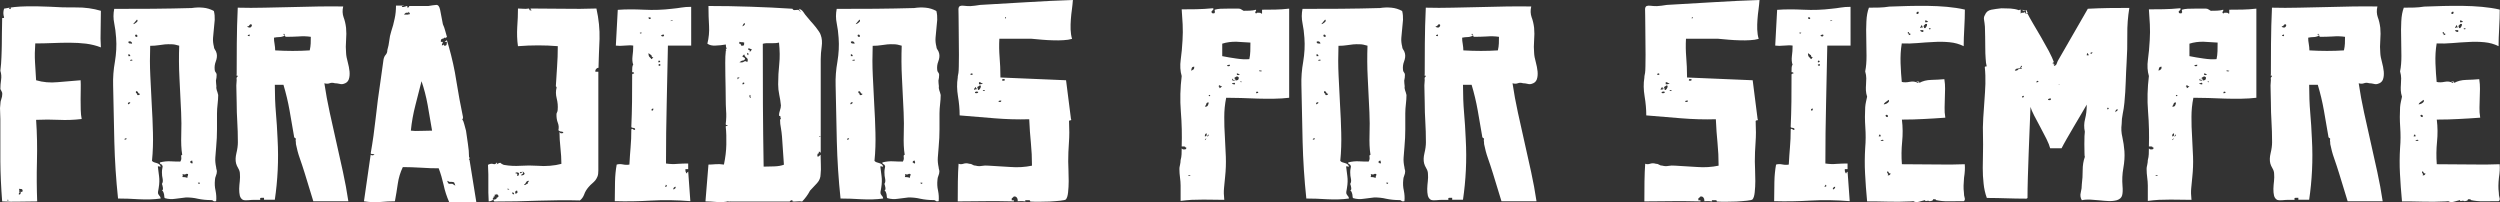 <?xml version="1.0" encoding="utf-8"?>
<!-- Generator: Adobe Illustrator 22.0.1, SVG Export Plug-In . SVG Version: 6.00 Build 0)  -->
<svg version="1.1" id="Layer_1" xmlns="http://www.w3.org/2000/svg" xmlns:xlink="http://www.w3.org/1999/xlink" x="0px" y="0px"
	 viewBox="0 0 2084.1 168.7" style="enable-background:new 0 0 2084.1 168.7;" xml:space="preserve">
<rect x="0" y="0" width="2084.1" height="168.7" fill="#333333" stroke="none"/>
<style type="text/css">
	.st0{fill:#FFFFFF;}
</style>
<g>
	<path class="st0" d="M84.1,9c0,5.3-0.1,10.5-0.2,15.6c-0.2,5.1-0.1,10.1,0.2,14.9c-3.8-1.5-7.9-2.5-12.3-3.1
		c-4.4-0.5-9-0.8-13.8-0.8c-4.7,0-9.5,0.1-14.4,0.3c-4.8,0.2-9.6,0.3-14.2,0.3C29,41.7,28.9,46.9,29.2,52c0.3,5.1,0.6,10.1,0.9,14.9
		c5.7,1.7,11.7,2.2,18,1.6c6.2-0.6,12.6-1.1,19.1-1.6c0.1,2.1,0.2,4.6,0.1,7.3c-0.1,2.8-0.1,5.6-0.1,8.6s0,5.8,0.1,8.7
		c0.1,2.9,0.3,5.4,0.8,7.7c-6.5,0.8-12.8,1-19.1,0.7c-6.3-0.3-12.5-0.3-18.9,0c0.8,11.3,1,22.9,0.7,34.7
		c-0.3,11.8-0.2,22.9,0.2,33.3c-5.7,0-10.8,0.1-15.3,0.2c-4.4,0.1-9.1,0.1-13.9-0.2c-0.9-11.6-1.4-22.7-1.5-33.3
		C0.3,124,0.3,112.2,0.3,99.2c0-2.1-0.1-4.1-0.2-6.1c-0.2-2-0.1-4,0.2-6.1c0-1.7,0.3-3.1,0.8-4.4c0.5-1.3,0.8-2.7,0.8-4.4
		c0-0.8-0.2-1.4-0.5-1.9c-0.3-0.5-0.7-1.2-1.1-2.1c0-2.4,0.2-4.9,0.6-7.6c0.4-2.6,0.2-5.2-0.6-7.6c0.5-4.1,0.8-7.8,0.9-11.3
		c0.1-3.5,0.3-6.9,0.3-10.2c0.1-3.3,0.1-6.7,0.1-10.1s0.1-7.1,0.2-11.2C1.6,15.4,1.8,15,2.4,15c0.7,0.1,1-0.1,1-0.6
		c-0.8-2.3-0.8-4.7,0-7.2C9.2,6,15.3,5.4,21.9,5.3c6.6-0.1,13.1,0,19.5,0.3C48.7,6.1,56,6.3,63.4,6.2C70.7,6.1,77.7,7.1,84.1,9z
		 M6,166.8c0,0.5,0.2,0.6,0.6,0.3c0.4-0.2,0.7-0.3,1-0.3c-0.3,0-0.6-0.1-1-0.2C6.1,166.4,6,166.5,6,166.8z M7.5,6.6v0.7h0.9
		c0,0.5,0.1,0.5,0.3,0.2C9,7.2,9.1,6.9,9.1,6.6c-0.3-0.5-0.6-0.5-1-0.1C7.7,6.8,7.5,6.9,7.5,6.6z M17.3,159.6
		c0.5,0.5,0.8,0.6,0.9,0.3c0.1-0.2,0.4-0.3,0.7-0.3c0-1.2-0.3-1.9-1-2c-0.7-0.1-1.4-0.2-2.1-0.2c0.3,0.8,0.4,1.4,0.3,1.8
		c-0.1,0.5,0,0.9,0.3,1.4c-0.2,0-0.3,0.1-0.5,0.2c-0.2,0.2-0.2,0.6-0.2,1.4c0.8,0,1.2-0.2,1.4-0.6C17.2,161.1,17.3,160.5,17.3,159.6
		z"/>
	<path class="st0" d="M180.4,71.9c-0.2,1.2,0,2.3,0.3,3.3c0.4,1,0.8,2.3,1.2,4c0,2.4-0.2,4.9-0.5,7.6c-0.3,2.6-0.5,5.2-0.5,7.8
		c0,4.4,0,8.8,0,13.3s-0.2,9.4-0.7,14.7c-0.3,3.3-0.5,6.3-0.7,8.8c-0.2,2.6,0.1,5.3,0.7,8.1c0,0.5,0.1,1,0.3,1.7
		c0.2,0.7,0.3,1.2,0.3,1.7c0,1.2-0.3,2.4-0.8,3.6c-0.5,1.2-0.8,2.4-0.8,3.6c-0.3,2.9-0.2,5.8,0.5,8.8c0.6,3,0.8,6,0.5,8.8
		c-1.2,0.3-2,0.2-2.4-0.2c-0.4-0.5-0.9-0.7-1.7-0.7c-4.1,0-7.8-0.4-11.1-1.1c-3.3-0.8-6.6-1.1-9.9-1.1c-2.9,0.3-5.8,0.7-8.8,1.1
		c-3,0.5-6,0.3-8.8-0.5c-0.3-0.1-0.5-0.5-0.5-1.1c0-0.6-0.1-1.2-0.2-1.9c-0.2-0.7-0.3-1.4-0.6-2c-0.2-0.7-0.6-1.1-1.2-1.2
		c0.8-0.5,1-1.3,0.8-2.6c-0.2-1.3-0.5-2.3-0.8-3.1c0.8-1.2,0.9-2.6,0.6-4.2c-0.4-1.6-0.6-3.4-0.6-5.5c0-1.2,0.1-2.2,0.3-3.1
		c0.2-0.8,0.3-1.4,0.3-1.7c-0.3-1.2-0.8-1.8-1.4-1.9c-0.6-0.1-0.9-0.6-0.9-1.5c3.2-0.8,6.3-1.1,9.3-0.9c3,0.2,5.6,0.2,7.7,0.2
		c0.8-1.2,1-2.4,0.8-3.7c-0.2-1.3,0-1.9,0.8-1.9c-0.8-4.8-1-10.4-0.8-16.8c0.2-6.4,0.2-12.6-0.1-18.6c-0.5-9.9-0.9-19.5-1.4-28.8
		s-0.5-18.2-0.2-26.8c-2.6-0.8-4.7-1.2-6.6-1.2c-1.8-0.1-3.6,0-5.3,0.1c-1.7,0.2-3.5,0.4-5.4,0.7c-1.9,0.3-4.2,0.5-6.9,0.5
		c-0.3,8.4-0.3,16.7,0.1,24.9c0.4,8.1,0.8,16.2,1.2,24.1c0.5,7.9,0.8,15.7,1,23.5c0.2,7.8,0,15.6-0.8,23.4c0.5,0.6,1.1,1,1.8,1.2
		c0.8,0.2,1.5,0.5,2.3,0.7c0.8,0.2,1.4,0.6,2,1c0.6,0.5,1,1.1,1.1,2c-0.3,0-0.8-0.1-1.4-0.3c-0.6-0.2-0.9-0.1-0.9,0.3
		c0.3,2.4,0.6,5,1,7.9c0.4,2.9,0.3,6.1-0.3,9.7c0,0.5-0.1,1.1-0.3,1.8c-0.2,0.8-0.3,1.5-0.3,2.3c0,0.8,0.4,1.5,1.1,2.4
		c0.8,0.8,1.1,1.6,1.1,2.4c-5.7,0.8-11.8,0.9-18.1,0.6c-6.3-0.4-12.1-0.6-17.4-0.6c-1.7-16-2.7-31.8-3.1-47.5
		c-0.4-15.7-0.7-31.3-1-46.8c-0.2-6.5,0.3-13.1,1.5-19.8c1.1-6.7,1.5-13.3,1-19.8c-0.3-4.4-0.8-8.5-1.6-12.3
		c-0.8-3.8-0.8-7.8,0-11.9c10.1,0,20.8,0,32.1-0.1c11.3-0.1,22.1-0.3,32.5-0.6c3.2-0.5,6.3-0.6,9.5-0.3s6.2,1.2,9,2.8
		c0.6,2.4,0.8,4.9,0.7,7.3c-0.2,2.5-0.4,5-0.7,7.5c-0.3,2.5-0.5,5-0.7,7.5c-0.2,2.5,0.1,4.9,0.7,7.3c0,0.9,0.3,1.8,0.9,2.6
		c0.6,0.8,1.1,1.8,1.4,3.1c0.5,2.1,0.2,4.3-0.7,6.7c-0.9,2.3-1.2,4.7-0.9,7.1c0,0.8,0.3,1.4,0.8,2c0.5,0.6,0.8,1.3,0.8,2
		c0,1.7-0.2,3.3-0.6,4.9C180.2,68.6,180.1,70.2,180.4,71.9z M103.8,116.2c0,0.3,0.3,0.3,1,0.1c0.7-0.2,0.9-0.6,0.6-1
		C104.3,115.3,103.8,115.6,103.8,116.2z M107,87c0.3-0.3,0.6-0.5,1-0.7c0.4-0.1,0.6-0.5,0.6-0.9c-0.8-0.3-1.3-0.2-1.7,0.3
		C106.5,86.3,106.5,86.7,107,87z M110.1,36.4c0-0.8-0.3-1.3-1-1.7c-0.7-0.4-1.4-0.3-2.1,0.1c0,0.8,0.3,1.2,1,1.4
		C108.7,36.3,109.4,36.4,110.1,36.4z M107,45.2v1.6h1.6C108.6,45.7,108,45.2,107,45.2z M108.6,49.9c-0.5,0.5-0.2,0.7,0.8,0.7
		c1,0,1.2-0.2,0.8-0.7c0-0.3-0.2-0.4-0.5-0.2C109.4,49.9,109,49.9,108.6,49.9z M114.2,16.3l-3.2,3.8c0.8,0,1.7-0.5,2.7-1.4
		C114.8,17.9,115,17,114.2,16.3z M112.6,29.2c0,0.3,0.1,0.6,0.2,1c0.1,0.4,0.6,0.6,1.4,0.6c0.5-0.5,0.5-0.9,0.1-1.5
		C113.9,28.7,113.4,28.7,112.6,29.2z M114.2,79.1c0.5,0.3,1,0.3,1.6,0.1c0.6-0.2,0.9-0.6,0.9-1c-0.8,0-1.3-0.4-1.6-1.1
		c-0.3-0.8-0.8-1.1-1.6-1.1c-0.5,0.8-0.3,1.4,0.3,1.8C114.5,78.2,114.7,78.6,114.2,79.1z M156.2,148.3c0-0.8,0.1-1.3,0.3-1.6
		c0.2-0.3,0.3-0.8,0.3-1.6c-0.8-0.3-1.4-0.3-2,0.1c-0.6,0.4-1.5,0.3-2.7-0.1c0.3,0.8,0.4,1.2,0.2,1.5c-0.2,0.2-0.2,0.6-0.2,1
		c0.8,0,1.4,0,2,0.1C154.8,147.8,155.5,148,156.2,148.3z M160.3,136.3c0.3-0.5,0.4-0.9,0.2-1.2c-0.2-0.4-0.2-0.8-0.2-1.2
		c-1.2,0-1.8,0.5-1.8,1.6c0.5,0,0.8,0.2,0.9,0.5C159.6,136.1,159.9,136.3,160.3,136.3z M166.6,152.3h-1.6c0,0.5,0.3,0.8,0.8,0.9
		C166.4,153.4,166.6,153.1,166.6,152.3z"/>
	<path class="st0" d="M279.2,69.4c-1.7-0.5-3.1-0.5-4.4,0c-1.3,0.5-2.8,0.5-4.4,0c1.2,8.1,2.7,16.3,4.5,24.5
		c1.8,8.2,3.7,16.5,5.5,24.7c1.9,8.3,3.7,16.5,5.5,24.7c1.8,8.2,3.3,16.4,4.5,24.5h-29.2l-7.2-23.5c-1.4-4.4-2.7-8.5-4.1-12.4
		c-1.4-3.9-2.4-7.8-3.2-11.8c0-1.2-0.1-2.1-0.2-2.7c-0.2-0.6-0.1-1.1,0.2-1.4c0-0.5-0.3-0.8-0.8-1c-0.5-0.2-0.8-0.7-0.8-1.5
		c-1.2-6.9-2.5-14-3.7-21.4c-1.3-7.3-3-14.4-5.1-21.4h-7.2c0,8.4,0.3,16.2,0.9,23.2c0.6,7,1.1,14.4,1.4,22c0.5,9,0.5,17.7,0.1,26
		c-0.4,8.3-1.2,16.5-2.4,24.6h-9.7h0.7v-1.6h-0.7h-0.9h-0.7c-0.6,0-0.9,0.2-0.9,0.5c-0.2,0.2-0.2,0.3,0,0.5v0.7h0.9h-5.6
		c-1.7,0-3.4,0.1-5.2,0.3s-3.3,0.1-4.5-0.3c-1.4-0.8-2.2-2-2.6-3.6c-0.4-1.7-0.5-3.5-0.5-5.6c0.1-2.1,0.2-4.3,0.5-6.4
		c0.2-2.2,0.3-4.2,0.1-6c0-1.7-0.5-3.2-1.4-4.7c-0.9-1.5-1.5-2.9-1.8-4.1c-0.6-2.4-0.5-5.3,0.3-8.6c0.8-3.3,1.2-6.3,1.2-9
		c0-6.3-0.2-12-0.5-17.1c-0.3-5-0.5-10.4-0.5-16.2c0-3.2-0.1-6.3-0.2-9.5c-0.2-3.2-0.1-6.2,0.2-9c0-0.8,0-1.3-0.1-1.6
		c-0.1-0.3,0.3-0.8,1-1.6c0-0.5-0.2-0.6-0.7-0.6c-0.5,0.1-0.5-0.3-0.2-1c0-7.2,0-15.8,0.1-25.7c0.1-9.9,0.3-19.8,0.8-29.9
		c7.2,0.2,14.7,0.2,22.4,0c7.7-0.1,15.3-0.3,22.9-0.5c7.6-0.1,15-0.3,22.3-0.5c7.2-0.1,14-0.1,20.3,0c-0.8,3.3-0.6,6.3,0.3,8.9
		c1,2.6,1.7,5.6,2.1,8.9c0.3,3.2,0.3,6.6,0,10.4c-0.3,3.8-0.3,7.2,0,10.4c0.1,2.4,0.6,5,1.4,7.8c0.8,2.8,1.2,5.4,1.5,7.9
		c0.2,2.5,0,4.7-0.7,6.6c-0.7,1.9-2.2,3.1-4.6,3.7c-1.2,0.3-2.4,0.2-3.6-0.2C281.6,69.6,280.4,69.4,279.2,69.4z M206.6,22.6
		c1.2,0.5,2.1,0.5,2.6,0c0.5-0.5,0.8-0.9,0.8-1.5c0-0.5-0.3-0.8-0.8-0.9c-0.5-0.1-1.2,0.5-1.9,1.7c-0.3,0-0.6-0.1-0.9-0.2
		C206.1,21.5,206.2,21.8,206.6,22.6z M206.6,29.2v0.7c0.3,0,0.6,0.1,1,0.2c0.4,0.2,0.6-0.1,0.6-0.9c0-0.5-0.2-0.6-0.6-0.3
		C207.3,29,206.9,29.2,206.6,29.2z M258.2,42c0.5-2.1,0.7-4,0.8-5.7c0.1-1.7,0.1-3.5,0.1-5.6c-3.3-0.5-6.7-0.6-10.3-0.3
		c-3.5,0.2-7.1,0.3-10.7,0.3c-0.5-0.5-0.6-1-0.6-1.6c0.1-0.6-0.3-0.9-1-0.9c-0.5,0.8-0.5,1,0,0.7c0.5-0.3,0.7-0.2,0.7,0.2v0.7
		c-1.7,0.8-3.1,1.1-4.4,1.1c-1.3,0-2.8,0.2-4.4,0.5c0,1.7,0.1,3.4,0.5,5.3c0.3,1.9,0.5,3.7,0.5,5.3C239.3,42.6,249,42.6,258.2,42z"
		/>
	<path class="st0" d="M390.8,133.1h0.2c0.3,0,0.5,0.2,0.5,0.7l5.6,34.8h-22.6c-2.1-4.8-3.7-9.6-4.7-14.5c-1.1-4.8-2.4-9.4-4.1-13.8
		c-4.4,0-9.2-0.1-14.6-0.5c-5.4-0.3-10.4-0.5-15.3-0.5c-2.1,4.4-3.5,9-4.2,13.9c-0.7,4.9-1.5,9.8-2.4,14.6c-3.9,0-8,0.2-12.2,0.6
		c-4.2,0.4-8.7,0.2-13.6-0.6l5.6-38.9c0.8,0.8,1.8,0.8,3.2,0c-0.8-0.5-1.4-0.6-1.8-0.5c-0.5,0.2-0.9,0-1.4-0.5
		c1.7-9.6,3.1-19.5,4.2-29.6c1.1-10.1,2.4-20.3,4-30.7l2.5-17.9c0.3-1.7,0.9-3,1.8-4c0.9-1,1.4-2.3,1.4-4c0.8-2.6,1.3-5.2,1.6-7.8
		c0.3-2.6,0.8-5.2,1.6-7.6c1.2-3.6,2.2-7.2,2.9-10.8c0.8-3.6,1.1-7.2,1.1-10.8h6.6c-0.5,0.3-0.8,0.4-0.9,0.2C335.8,5,335.5,5,335,5
		c0,0.8,0.5,1,1.5,0.8c1-0.2,1.8-0.5,2.6-0.8c0.5,0,0.6,0.2,0.5,0.5c-0.2,0.3,0,0.7,0.5,1.1c0.3-0.5,0.6-0.8,0.9-0.9
		c0.3-0.1,0.2-0.4-0.2-0.7h16.3c2.9-0.5,5-0.8,6.6-0.9c1.5-0.1,2.6,1.2,3.2,4.1l2.3,12c0.8,1.7,1.4,3.4,1.9,5.3
		c0.5,1.9,1,3.7,1.5,5.3c0,0.3-0.2,0.4-0.5,0.3c-0.3-0.1-0.5,0-0.5,0.3v0.9c0-0.6-0.3-0.9-0.9-0.9c-0.5,0-0.7,0.2-0.7,0.5v0.5
		l-0.9-0.9v0.9c-0.3,0-0.6,0.1-1,0.2c-0.4,0.2-0.6,0.6-0.6,1.4v0.9h0.9h0.7l-0.7,0.7l0.7-0.7v0.7c-0.5,0.8-0.7,1.3-0.7,1.6V38
		l1.6-0.9v0.5c0,0.3,0.2,0.5,0.7,0.5c0.9,0,1.4-0.3,1.6-0.9c0.1-0.6,0.2-1.1,0.2-1.6v-0.7h-2.5h0.7c0.5-0.5,0.9-0.8,1.2-0.9
		c0.4-0.1,0.6-0.4,0.6-0.7l1.6,5.4c2.7,9.5,4.9,19.2,6.4,29.2c1.6,9.9,3.4,19.9,5.5,29.8c0,1.1-0.2,1.6-0.7,1.6
		c0.8,1.2,1.4,2.7,1.8,4.5s0.9,3.5,1.4,5.2c0.5,3.6,1,7.3,1.6,11.1c0.6,3.8,0.9,7.3,0.9,10.6C391.6,131.5,391.6,132.4,390.8,133.1z
		 M337.5,11.3l-0.7,0.9h1.6h2.3v-0.9l0.9,0.9v-1.6h-0.9V9.7l-0.7,0.9h-0.9h-0.5c-0.2,0-0.3,0.1-0.5,0.2
		C338,11,337.8,11.2,337.5,11.3z M342.5,108.9c2,0.3,4.8,0.4,8.5,0.2c3.7-0.1,6.7-0.2,9.2-0.2c-1.2-7.2-2.5-14.4-3.7-21.5
		c-1.3-7.1-3-13.6-5.1-19.7c-1.7,6.5-3.4,13.1-5.1,20C344.5,94.7,343.2,101.7,342.5,108.9z M374.6,153.2h1.8h0.7l2.5,1.6l-0.9-2.5
		c-0.5-0.5-1.2-0.7-2.3-0.7h-0.9h-0.9l-1.6-0.9v0.9c0.5,0.8,0.8,1.2,0.9,1.4C374,153.2,374.2,153.2,374.6,153.2z"/>
	<path class="st0" d="M498.9,57.4v-0.9c-0.6,0-1.1,0.2-1.4,0.5l-0.5,0.5c-0.5,0.5-0.7,1-0.7,1.6v0.7h0.7h1.8v-1.6v17.9v33v33
		c0,2.1-0.2,3.8-0.7,5c-0.5,1.2-1.1,2.3-1.8,3.2c-0.8,0.9-1.6,1.8-2.6,2.6c-1,0.8-2,1.8-3.1,3.1c-1.7,2-2.9,4-3.6,6.1
		c-0.8,2.1-2,3.8-3.6,5c-11-0.3-22.5-0.2-34.6,0.2c-12.1,0.5-24.2,0.7-36.4,0.7c-0.6,0-0.9-0.5-0.9-1.6c1.1,0,1.9-0.3,2.5-0.9v-0.7
		c0.5,0,0.8-0.1,1.1-0.5l0.5-0.5c0-0.3,0-0.5-0.1-0.7c-0.1-0.1-0.3-0.5-0.8-0.9l-0.7-0.7v0.7h-0.9h-0.7v0.9v0.7h-0.9v0.9l-0.7,0.7
		v0.9h0.7c-0.3,0.3-0.9,0.6-1.7,1c-0.8,0.4-1.6,0.6-2.4,0.6c-0.3-4.8-0.4-9.8-0.3-14.9c0.1-5.1,0-10.3-0.3-15.6
		c1.7-0.9,3.1-1.1,4.3-0.7c1.2,0.5,2.2,0.1,2.9-1.1c0.3,0,0.5,0.2,0.5,0.5c0,0.3-0.2,0.5-0.5,0.5c0,0.5,0.3,0.4,1-0.1
		c0.7-0.5,1.4-0.8,2.1-0.8c0.5,0.5,1,0.9,1.7,1.2c0.7,0.4,1.2,0.6,1.5,0.6c4.5,0.8,9.1,1,13.8,0.7c4.7-0.3,9.3-0.3,13.8,0
		c3.6,0.3,7.2,0.3,10.6,0c3.5-0.3,6.6-0.8,9.5-1.6c0-4.1-0.3-8.5-0.8-13.3c-0.5-4.8-0.8-9.3-0.8-13.3c0.3,0.5,0.6,0.8,0.9,1
		c0.3,0.2,1.1,0.2,2.3-0.1c0-0.8-0.6-1.2-1.7-1.2c-1.1-0.1-1.9-0.5-2.4-1.2c0.5-2.1,0.3-4.2-0.5-6.2c-0.8-2-1.1-4.3-1.1-6.7
		c0-0.8,0.1-1.4,0.5-2c0.3-0.6,0.5-1.3,0.5-2c0.3-3.2,0-6.3-0.8-9.5c-0.8-3.2-0.9-6.2-0.1-9c0-0.8-0.1-1-0.3-0.8
		c-0.2,0.2-0.3,0-0.3-0.8c0.3-5.3,0.6-10.6,1-15.9c0.4-5.3,0.6-11,0.6-17.1c-10.7-0.9-21.8-0.9-33.2,0c-0.8-5.3-0.9-10.6-0.6-16
		c0.4-5.4,0.6-10.5,0.6-15.4c1.2,0,2.6,0.1,4.2,0.2c1.6,0.2,3.2,0.1,4.9-0.2c0.3,0.3,0.5,0.6,0.5,1c0,0.4,0.4,0.6,1.1,0.6
		c0.8,0,0.8-0.2,0.2-0.6c-0.6-0.4-0.7-0.7-0.2-1c8.1,0,17,0.1,26.7,0.2c9.6,0.2,19,0.1,28-0.2c2,8.9,2.8,17.4,2.6,25.4
		C499.4,40,499.2,48.5,498.9,57.4z M422.9,157.3c0,0.5,0.2,0.7,0.7,0.7h0.9C424.5,157.5,424,157.3,422.9,157.3z M428.6,162
		c0-1.1-0.5-1.6-1.6-1.6c0,0.5,0.1,0.8,0.2,1.1C427.4,161.9,427.8,162,428.6,162z M431.1,146.7c0.8,0,1.2-0.3,1.4-0.9
		c0.1-0.6,0.2-1.1,0.2-1.4c-0.5-0.5-1-0.7-1.7-0.7s-1.2,0.2-1.5,0.7C431.1,144.4,431.7,145.2,431.1,146.7z M429.5,161.4
		c1.8,0,2.3-0.8,1.6-2.5c-0.8,0-1.2,0.2-1.4,0.6C429.5,159.8,429.5,160.5,429.5,161.4z M433.3,144.4c1.2,0,1.8-0.3,1.8-0.9
		c-0.5-0.3-0.9-0.3-1.2-0.1C433.5,143.6,433.3,144,433.3,144.4z M434.2,146c0.5,0.3,1.1,0.3,1.9,0c0.8-0.3,1.2-0.8,1.2-1.6l-0.5-0.5
		l-1.1-1.1v0.7c0.5,0.8,0.4,1.2-0.1,1.5C435.2,145.2,434.7,145.5,434.2,146z M439.9,153.2c0-0.8,0.1-1.2,0.5-1.5
		c0.3-0.2,0.5-0.6,0.5-1c-1.2,0-2,0.5-2.4,1.4c-0.4,0.9-0.9,1.5-1.7,1.8c0.3,0.5,0.8,0.5,1.5,0C438.8,153.5,439.4,153.2,439.9,153.2
		z"/>
	<path class="st0" d="M573.7,142.8l1.8,24.9c-11.3-0.9-22.1-1.1-32.4-0.5c-10.3,0.6-20.5,0.8-30.6,0.5c0-5.3,0.1-10.6,0.2-15.9
		c0.1-5.3,0.6-10.2,1.4-14.6c1.7-0.5,3.4-0.5,5.3-0.1c1.9,0.4,3.7,0.4,5.3,0.1c0.3-5.3,0.6-10.1,1-14.6c0.4-4.4,0.6-9.3,0.6-14.6
		c0.3-0.8,0.8-0.8,1.5-0.2c0.7,0.6,1.2,0.7,1.7,0.2c0-0.6-0.2-1-0.5-1.1c-0.3-0.1-0.7-0.3-1.1-0.3c-0.5-0.1-0.8-0.1-1.1-0.2
		c-0.3-0.1-0.5-0.3-0.5-0.8c0.3-6.8,0.5-13.8,0.6-21c0.1-7.2,0.1-14.7,0.1-22.4c0-0.6,0.5-0.9,1.6-0.9c0-0.8-0.3-1.1-0.8-1
		c-0.5,0.1-0.8-0.1-0.8-0.6c0-1.2,0-2.3,0.1-3.4c0.1-1.1,0.3-1.8,0.8-2.3c-0.8-2.1-0.9-4.5-0.6-7.2c0.4-2.7,0.6-5.6,0.6-8.8
		c-1.7-0.3-4-0.3-7,0c-3,0.3-5.5,0.3-7.5,0l1.6-29.8c6.5-0.5,13.8-0.5,21.9-0.1c8.1,0.4,15.9,0.1,23.3-0.8c2.9-0.3,5.5-0.6,7.8-1
		c2.3-0.4,5.1-0.6,8.2-0.6V38h-19.4c-0.3,15.5-0.6,31.5-1,47.8c-0.4,16.3-0.6,33.2-0.6,50.5c3.3,0.5,6.5,0.6,9.6,0.3
		c3.1-0.2,6.1-0.3,8.9-0.3v4.7h-1.6h-0.7v0.9c0,0.8,0.1,1.2,0.3,1.5c0.2,0.2,0.3,0.6,0.3,1h0.9v-0.9h0.2
		C573.5,143.5,573.7,143.3,573.7,142.8z M533.4,27.6c0.3,0.3,0.6,0.4,1,0.3c0.4-0.1,0.6-0.5,0.6-1.2c0,0.5-0.3,0.6-0.8,0.5
		C533.7,27,533.4,27.1,533.4,27.6z M542.2,14.5h-1.6c0,0.9,0.4,1.4,1.1,1.4C542.5,15.8,542.7,15.4,542.2,14.5z M543.1,46.1l-2.5-1.8
		c0,1.7,0.3,2.7,0.9,3.2c0.6,0.5,1.1,1.1,1.6,1.8c0.3,0,0.5-0.2,0.7-0.6c0.1-0.4,0.5-0.7,0.9-1c-0.8,0-1.2-0.2-1.4-0.6
		C543.2,46.7,543.1,46.4,543.1,46.1z M543.1,92c0.8,0.3,1.2,0.2,1.4-0.3c0.1-0.5,0.2-0.9,0.2-1.2c-0.8,0-1.2,0.2-1.4,0.5
		C543.2,91.2,543.1,91.5,543.1,92z M548.8,51.8c0.3,0.3,0.6,0.3,1,0.1c0.4-0.2,0.6-0.6,0.6-1c-0.8-0.5-1.2-0.5-1.4-0.2
		C548.9,50.9,548.8,51.3,548.8,51.8z M550.4,54.9v-1.6c-0.5,0-0.8,0.1-0.9,0.3c-0.2,0.2-0.4,0.3-0.7,0.3
		C548.8,54.6,549.3,54.9,550.4,54.9z M551.1,29.8c0.5,0.5,1,0.6,1.6,0.6c0.6-0.1,0.9-0.5,0.9-1.2c-0.3-0.5-0.8-0.5-1.5-0.2
		C551.4,29.2,551.1,29.5,551.1,29.8z M554.4,155.7c1.1,0,1.6-0.3,1.6-0.9l-0.9-0.9c0,0.5-0.1,0.8-0.3,0.9
		C554.6,155,554.4,155.3,554.4,155.7z M560.8,17h-1.6v0.9c0-0.5,0.3-0.6,0.8-0.5C560.5,17.6,560.8,17.4,560.8,17z M561.7,158
		c0.3-0.3,0.6-0.6,1-0.8c0.4-0.2,0.6-0.7,0.6-1.5c-0.8,0-1.3,0.3-1.7,0.9C561.2,157.2,561.2,157.7,561.7,158z"/>
	<path class="st0" d="M588.1,167.9l2.5-30.7c1.7,0,3.6-0.1,5.8-0.3c2.2-0.2,4.6-0.1,7.1,0.3c1.2-5.7,1.9-11.3,2-16.7
		c0.1-5.4,0-10.4-0.5-14.9c0-0.5,0.5-0.7,1.6-0.7c0-0.5-0.3-0.6-0.8-0.6c-0.5,0.1-0.8-0.3-0.8-1c0.5-4.1,0.6-7.8,0.3-11.1
		c-0.2-3.3-0.3-6.6-0.3-9.9c0-2.6,0-5.5-0.1-8.8c-0.1-3.3-0.2-6.8-0.2-10.4c-0.1-3.6-0.1-7.2-0.1-10.8c0-3.6,0.1-7,0.5-10.2
		c0.5,0,0.5-0.3,0.1-0.8c-0.4-0.5-0.1-0.8,0.8-0.8c-0.5-0.5-0.7-1-0.8-1.7c-0.1-0.7-0.1-1.2-0.1-1.7c-2.9,0.5-5.7,0.8-8.6,0.9
		c-2.9,0.2-5.1-0.4-6.8-1.6c1.2-4.8,1.7-9.8,1.4-14.8c-0.3-5-0.5-10.6-0.5-16.6c11.8,0,23.4,0.2,35,0.6c11.6,0.4,23.3,0.9,35,1.7
		c0.5,0.9,1.1,1.3,1.9,1.1c0.8-0.1,1.8-0.2,3.1-0.2l1.6,1.6c0.3-0.3,0.2-0.6-0.2-0.8c-0.5-0.2-0.7-0.8-0.7-1.7
		c1.2,0.5,2.2,1.2,3.1,2.3c0.8,1.1,1.5,2,1.9,2.7l4.7,5.6c0.5,0.5,1.1,1.1,1.8,2c0.8,0.9,1.5,1.9,2.4,2.9c0.8,1.1,1.6,2.1,2.4,3.3
		c0.8,1.1,1.3,2.1,1.6,3.1c1.1,2.9,1.3,6.1,0.8,9.7c-0.5,3.6-0.8,7.1-0.8,10.4v64.4c-0.6,0-0.9-0.1-0.9-0.2c-0.2-0.1-0.2-0.3,0-0.5
		c-0.3,0.8-0.3,1.2-0.1,1.2c0.2,0.1,0.6-0.1,1-0.6v13.8l-0.9-0.9h-0.7v0.9c-0.2,0.2-0.2,0.3-0.2,0.5c-0.2,0.2-0.4,0.2-0.7,0.2
		c-0.2,0.2-0.2,0.4-0.2,0.7c0,0.3,0,0.6-0.1,0.9c-0.1,0.3,0,0.6,0.3,0.9c0.5,0,0.9-0.2,1.2-0.6c0.4-0.4,0.8-0.7,1.2-1
		c0,2.9,0.1,5.6,0.2,8.4c0.1,2.7,0.1,5.3-0.2,7.7c0,2.9-1,5.4-2.9,7.5c-2,2.1-3.9,4.2-5.9,6.3c-1.1,2-2.1,3.7-3.2,5.1
		c-1.1,1.4-2.2,2.8-3.4,4c-1.2-0.3-2.7-0.3-4.4-0.1c-1.7,0.2-3,0.2-3.7-0.1v-0.9c-0.8,0-1.2,0.1-1.5,0.3c-0.2,0.2-0.5,0.5-0.8,0.8
		h-38.9h-10.4c-0.5-0.3-0.8-0.2-1.1,0.2c-0.3,0.5-0.5,0.3-0.5-0.5c-2.9,0.8-6.1,1-9.7,0.7C594.2,168.1,591,167.9,588.1,167.9z
		 M616.4,64.6h-1.6v1.6c0.3-0.5,0.6-0.8,1-0.9C616.2,65.2,616.4,64.9,616.4,64.6z M616.4,34.8c0.3,0.3,0.3,0.5-0.1,0.7
		c-0.4,0.2-0.3,0.5,0.1,0.9c0.8,0,1.2,0.3,1.2,1c0.1,0.7,0.7,0.9,1.9,0.6c0.5,0,0.7-0.3,0.8-0.9c0.1-0.6,0.1-1.1,0.1-1.6
		c-0.8-0.3-1.4-0.4-2-0.3C617.8,35.2,617.1,35.1,616.4,34.8z M622.9,51.8c0.8-1.7,0.6-2.9-0.5-3.6c-1.1-0.8-1.7-1.7-2-2.9l-1.6,1.6
		c0.3,0.5,0.8,0.8,1.4,1c0.6,0.2,0.9,0.7,0.9,1.5c-0.8,0.8-1.4,1.1-2,1.1c-0.6,0-1.5,0.5-2.7,1.4c1.7,0.3,2.9,0.2,3.8-0.5
		C621.1,50.7,622,50.9,622.9,51.8z M621.1,19.4c-0.8,0-1.2,0.3-1.5,0.9c-0.2,0.6-0.5,1.1-0.8,1.6c0.3,0,0.8-0.2,1.4-0.7
		C620.8,20.8,621.1,20.2,621.1,19.4z M618.9,70.3c1.1,0,1.6-0.3,1.6-0.9c0-0.5-0.3-0.6-0.8-0.6C619.1,68.9,618.9,69.4,618.9,70.3z
		 M623.6,46.1c0.5-0.9,0.5-1.5,0-1.8c-0.5-0.3-0.7-0.3-0.7,0V45C622.9,45.3,623.1,45.7,623.6,46.1z M626.8,41.1
		c-0.3,0-0.9-0.2-1.8-0.6c-0.9-0.4-1.4-0.2-1.4,0.6c0.5,0.5,0.9,0.8,1.4,1s0.3,0.7-0.5,1.5c0.8-0.5,1.2-0.9,1.5-1.2
		C626.2,42,626.5,41.6,626.8,41.1z M626.1,81.6c-0.5-0.5-0.6-1-0.5-1.6c0.1-0.6,0-0.9-0.5-0.9c-0.3,0.3-0.4,0.8-0.3,1.5
		C624.9,81.2,625.3,81.6,626.1,81.6z M649.4,35.5c-2.1,0.5-4.5,0.6-7.1,0.5c-2.6-0.1-4.8,0-6.4,0.5c0,17.8,0,34.8,0.1,51.2
		c0.1,16.3,0.3,33.4,0.6,51.2c2.6,0,5.5-0.1,8.8-0.2c3.3-0.1,6-0.6,8.1-1.4l-1.6-23.5c-0.2-2.4-0.5-4.8-0.9-7.1
		c-0.5-2.3-0.7-4.6-0.7-6.7c0-0.1,0.1-0.3,0.2-0.5c0.3-0.3,0.5-0.7,0.5-1.1c0-0.3-0.2-0.5-0.6-0.7c-0.4-0.1-0.2-0.5,0.6-0.9
		c-1.1,0-1.6-0.2-1.6-0.7c0-1.2,0.3-2.6,0.8-4.1c0.5-1.5,0.8-2.9,0.8-4.1c-0.3-3.2-0.8-6.2-1.4-9c-0.6-2.9-0.9-5.7-0.9-8.6
		c0-5.7,0.3-11.3,0.9-16.8C650.2,48,650.1,42,649.4,35.5z"/>
	<path class="st0" d="M782.7,71.9c-0.2,1.2,0,2.3,0.3,3.3c0.4,1,0.8,2.3,1.2,4c0,2.4-0.2,4.9-0.5,7.6c-0.3,2.6-0.5,5.2-0.5,7.8
		c0,4.4,0,8.8,0,13.3s-0.2,9.4-0.7,14.7c-0.3,3.3-0.5,6.3-0.7,8.8c-0.2,2.6,0.1,5.3,0.7,8.1c0,0.5,0.1,1,0.3,1.7
		c0.2,0.7,0.3,1.2,0.3,1.7c0,1.2-0.3,2.4-0.8,3.6c-0.5,1.2-0.8,2.4-0.8,3.6c-0.3,2.9-0.2,5.8,0.5,8.8c0.6,3,0.8,6,0.5,8.8
		c-1.2,0.3-2,0.2-2.4-0.2c-0.4-0.5-0.9-0.7-1.7-0.7c-4.1,0-7.8-0.4-11.1-1.1c-3.3-0.8-6.6-1.1-9.9-1.1c-2.9,0.3-5.8,0.7-8.8,1.1
		c-3,0.5-6,0.3-8.8-0.5c-0.3-0.1-0.5-0.5-0.5-1.1c0-0.6-0.1-1.2-0.2-1.9c-0.2-0.7-0.3-1.4-0.6-2c-0.2-0.7-0.6-1.1-1.2-1.2
		c0.8-0.5,1-1.3,0.8-2.6c-0.2-1.3-0.5-2.3-0.8-3.1c0.8-1.2,0.9-2.6,0.6-4.2c-0.4-1.6-0.6-3.4-0.6-5.5c0-1.2,0.1-2.2,0.3-3.1
		c0.2-0.8,0.3-1.4,0.3-1.7c-0.3-1.2-0.8-1.8-1.4-1.9c-0.6-0.1-0.9-0.6-0.9-1.5c3.2-0.8,6.2-1.1,9.3-0.9c3,0.2,5.6,0.2,7.7,0.2
		c0.8-1.2,1-2.4,0.8-3.7c-0.2-1.3,0-1.9,0.8-1.9c-0.8-4.8-1-10.4-0.8-16.8c0.2-6.4,0.2-12.6-0.1-18.6c-0.5-9.9-0.9-19.5-1.4-28.8
		c-0.5-9.3-0.5-18.2-0.2-26.8c-2.6-0.8-4.7-1.2-6.6-1.2c-1.8-0.1-3.6,0-5.3,0.1c-1.7,0.2-3.5,0.4-5.4,0.7c-1.9,0.3-4.2,0.5-6.9,0.5
		c-0.3,8.4-0.3,16.7,0.1,24.9c0.4,8.1,0.8,16.2,1.2,24.1c0.5,7.9,0.8,15.7,1,23.5c0.2,7.8,0,15.6-0.8,23.4c0.5,0.6,1.1,1,1.8,1.2
		c0.8,0.2,1.5,0.5,2.3,0.7c0.8,0.2,1.4,0.6,2,1c0.6,0.5,1,1.1,1.1,2c-0.3,0-0.8-0.1-1.4-0.3c-0.6-0.2-0.9-0.1-0.9,0.3
		c0.3,2.4,0.6,5,1,7.9c0.4,2.9,0.3,6.1-0.3,9.7c0,0.5-0.1,1.1-0.3,1.8c-0.2,0.8-0.3,1.5-0.3,2.3c0,0.8,0.4,1.5,1.1,2.4
		c0.8,0.8,1.1,1.6,1.1,2.4c-5.7,0.8-11.8,0.9-18.1,0.6c-6.3-0.4-12.1-0.6-17.4-0.6c-1.7-16-2.7-31.8-3.1-47.5
		c-0.4-15.7-0.7-31.3-1-46.8c-0.2-6.5,0.3-13.1,1.5-19.8c1.1-6.7,1.5-13.3,1-19.8c-0.3-4.4-0.8-8.5-1.6-12.3
		c-0.8-3.8-0.8-7.8,0-11.9c10.1,0,20.8,0,32.1-0.1c11.3-0.1,22.1-0.3,32.5-0.6c3.2-0.5,6.3-0.6,9.5-0.3s6.2,1.2,9,2.8
		c0.6,2.4,0.8,4.9,0.7,7.3c-0.2,2.5-0.4,5-0.7,7.5c-0.3,2.5-0.5,5-0.7,7.5c-0.2,2.5,0.1,4.9,0.7,7.3c0,0.9,0.3,1.8,0.9,2.6
		c0.6,0.8,1.1,1.8,1.4,3.1c0.5,2.1,0.2,4.3-0.7,6.7c-0.9,2.3-1.2,4.7-0.9,7.1c0,0.8,0.3,1.4,0.8,2c0.5,0.6,0.8,1.3,0.8,2
		c0,1.7-0.2,3.3-0.6,4.9C782.4,68.6,782.4,70.2,782.7,71.9z M706.1,116.2c0,0.3,0.3,0.3,1,0.1c0.7-0.2,0.9-0.6,0.6-1
		C706.6,115.3,706.1,115.6,706.1,116.2z M709.3,87c0.3-0.3,0.6-0.5,1-0.7c0.4-0.1,0.6-0.5,0.6-0.9c-0.8-0.3-1.3-0.2-1.7,0.3
		C708.8,86.3,708.8,86.7,709.3,87z M712.4,36.4c0-0.8-0.3-1.3-1-1.7c-0.7-0.4-1.4-0.3-2.1,0.1c0,0.8,0.3,1.2,1,1.4
		C710.9,36.3,711.7,36.4,712.4,36.4z M709.3,45.2v1.6h1.6C710.8,45.7,710.3,45.2,709.3,45.2z M710.8,49.9c-0.5,0.5-0.2,0.7,0.8,0.7
		c1,0,1.2-0.2,0.8-0.7c0-0.3-0.2-0.4-0.5-0.2C711.7,49.9,711.3,49.9,710.8,49.9z M716.5,16.3l-3.2,3.8c0.8,0,1.7-0.5,2.7-1.4
		C717.1,17.9,717.2,17,716.5,16.3z M714.9,29.2c0,0.3,0.1,0.6,0.2,1c0.1,0.4,0.6,0.6,1.4,0.6c0.5-0.5,0.5-0.9,0.1-1.5
		C716.2,28.7,715.7,28.7,714.9,29.2z M716.5,79.1c0.5,0.3,1,0.3,1.6,0.1c0.6-0.2,0.9-0.6,0.9-1c-0.8,0-1.3-0.4-1.6-1.1
		c-0.3-0.8-0.8-1.1-1.6-1.1c-0.5,0.8-0.3,1.4,0.3,1.8C716.8,78.2,716.9,78.6,716.5,79.1z M758.5,148.3c0-0.8,0.1-1.3,0.3-1.6
		c0.2-0.3,0.3-0.8,0.3-1.6c-0.8-0.3-1.4-0.3-2,0.1c-0.6,0.4-1.5,0.3-2.7-0.1c0.3,0.8,0.4,1.2,0.2,1.5c-0.2,0.2-0.2,0.6-0.2,1
		c0.8,0,1.4,0,2,0.1C757.1,147.8,757.8,148,758.5,148.3z M762.6,136.3c0.3-0.5,0.4-0.9,0.2-1.2c-0.2-0.4-0.2-0.8-0.2-1.2
		c-1.2,0-1.8,0.5-1.8,1.6c0.5,0,0.8,0.2,0.9,0.5C761.8,136.1,762.1,136.3,762.6,136.3z M768.9,152.3h-1.6c0,0.5,0.3,0.8,0.8,0.9
		C768.7,153.4,768.9,153.1,768.9,152.3z"/>
	<path class="st0" d="M817.1,4.1c13.3-0.8,26.4-1.5,39.4-2.3c13-0.8,25.7-1.4,37.9-1.8c-0.2,2.4-0.4,5-0.8,7.8
		c-0.4,2.8-0.7,5.6-0.9,8.4c-0.2,2.8-0.3,5.6-0.2,8.4c0.1,2.8,0.5,5.4,1.2,7.8c-2.1,0.6-4.5,1-7.2,1.1c-2.7,0.2-5.6,0.2-8.6,0.1
		c-3-0.1-6.1-0.2-9.2-0.5c-3.1-0.2-6.1-0.5-8.9-0.8h-26.7c-0.3,5.3-0.2,10.4,0.2,15.4s0.7,10.6,0.7,16.9l54.7,2.3l4.1,32.3
		c0.5,0.8,0.3,1.1-0.6,1.1c-0.8,0-1.2,0.5-1,1.4c0.3,6,0.3,11.7-0.1,17.1c-0.4,5.3-0.6,10.7-0.6,15.9c0,1.4,0.1,3.6,0.2,6.7
		c0.1,3.1,0.2,6.3,0.2,9.6c0,3.3-0.2,6.4-0.5,9.3c-0.3,2.9-0.9,4.8-1.8,5.9c-0.5,0.5-2,0.8-4.6,1.1c-2.6,0.3-5.6,0.5-8.9,0.7
		c-3.3,0.1-6.5,0.2-9.6,0.2c-3.1,0-5.3-0.1-6.7-0.2c0-0.8-0.3-1.1-0.9-1.1c-0.6,0-1.1,0-1.4,0h-0.9h-0.9v0.9l0.9,0.2
		c-2.1-0.3-4-0.4-5.5-0.3c-1.6,0.1-3.2,0.1-4.9,0.1h3.2v-0.9c0-0.8-0.2-1.5-0.7-2.1c-0.5-0.7-1.1-1-1.8-1h-0.7l-0.9,0.9l-0.9,0.7
		v0.9v0.7h0.9h0.9v0.9c-4.2-0.1-8.2-0.2-12-0.2c-3.8,0-7.5,0-11.2,0c-3.7,0-7.5,0-11.3,0.1c-3.8,0.1-7.9,0.1-12.3,0.1
		c0-5.3,0-10.8,0.1-16.6c0.1-5.8,0.3-10.7,0.6-14.8c1.2,0.5,2.6,0.5,4.1,0c1.5-0.5,3.1-0.5,4.7,0c1.2,0,2.1,0.3,2.8,0.8
		c0.7,0.5,1.6,0.8,2.8,0.8c1.7,0.5,3.3,0.5,5,0.2c1.7-0.3,3.5-0.4,5.6-0.2c5.7,0.3,11.8,0.7,18.1,1.1c6.3,0.5,12.4,0.1,18.1-1.1
		c0-6.5-0.3-12.7-0.9-18.8c-0.6-6-1.1-12.7-1.4-19.9c-9.5,0.3-19.2,0-29-0.8c-9.9-0.8-19.5-1.6-29-2.4c0-5.3-0.5-10.6-1.4-16
		c-0.9-5.4-1-10.5-0.2-15.4c0-0.9,0.1-1.7,0.3-2.5c0.2-0.8,0.3-1.3,0.3-1.6c0.1-0.9,0.3-2.7,0.3-5.5c0.1-2.8,0.1-6,0.1-9.6
		c0-3.6,0-7.5-0.1-11.5c-0.1-4.1-0.1-7.9-0.1-11.5c0-3.6,0-6.8-0.1-9.5c-0.1-2.7-0.1-4.6-0.1-5.6c0.1-1.4,0.6-2.2,1.4-2.5
		c0.8-0.3,1.8-0.4,3.2-0.2c1.4,0.2,3.1,0.3,5.3,0.3C811.2,4.9,813.9,4.7,817.1,4.1z M808.9,62.1c0.5,0.3,0.9,0.4,1.5,0.3
		c0.5-0.1,0.6-0.5,0.1-1.2C809.4,61.2,808.9,61.5,808.9,62.1z M813,72.5c0,0.5-0.2,0.8-0.5,1c-0.3,0.2-0.5,0.7-0.5,1.5
		c0.8-0.5,1.2-0.6,1.5-0.5c0.2,0.2,0.6,0,1-0.5c0-0.3-0.2-0.4-0.5-0.3c-0.3,0.1-0.5,0-0.5-0.3V73C813.7,72.7,813.4,72.5,813,72.5z
		 M813,76.6c-0.5,0.8-0.2,1.1,0.9,1.1c1.1,0,1.6-0.4,1.6-1.1c-0.9-0.3-1.5-0.4-1.7-0.2C813.6,76.5,813.3,76.6,813,76.6z M816.1,75
		c0.5-0.5,0.8-0.9,1.1-1.4c0.3-0.5,0.5-1.1,0.5-1.8c-0.3-0.8-0.8-0.8-1.5-0.2c-0.7,0.6-1.2,0.9-1.7,0.9c0.5,0.5,0.6,1,0.6,1.6
		C815.1,74.7,815.4,75,816.1,75z M816.1,68.5v1.8c0.5,0,1,0,1.7-0.1c0.7-0.1,1.2-0.3,1.5-0.8c-0.8,0-1.3-0.1-1.6-0.5
		C817.4,68.6,816.9,68.5,816.1,68.5z M819.3,75c0,0.6,0.6,0.9,1.8,0.9C821.1,75.3,820.5,75,819.3,75z M834.7,83.8
		c-0.3,0-0.8,0-1.4,0.1c-0.6,0.1-0.9,0.3-0.9,0.8c0.3,0.3,0.8,0.4,1.4,0.3C834.4,85,834.7,84.6,834.7,83.8z M837.8,66.2
		c-0.3,0-0.7-0.1-1.1-0.3c-0.5-0.2-0.8-0.1-1.1,0.3c-0.5,0.8-0.2,1.1,0.8,1.1C837.4,67.3,837.8,67,837.8,66.2z M837.8,15.4
		c0.6,0,0.9-0.3,0.9-0.9C838.1,14,837.8,14.3,837.8,15.4z"/>
	<path class="st0" d="M1051.2,11.3h0.9V8.1c3.6,0,7.3,0,11-0.1c3.7-0.1,7.6-0.3,11.6-0.8v32.3v42c-3.9,0.5-8.1,0.7-12.7,0.8
		c-4.5,0.1-9.1,0-13.7-0.1c-4.6-0.1-9.2-0.3-13.7-0.5c-4.5-0.1-8.7-0.2-12.4-0.2c-1.1,5.3-1.6,10.6-1.6,16c0,5.4,0.1,10.9,0.5,16.4
		c0.3,5.5,0.6,11.1,0.8,16.7c0.2,5.6,0,11.3-0.6,16.8c-0.3,3.2-0.6,6.3-0.9,9.3c-0.3,3-0.2,6.3,0.2,9.9c-2.4,0-5.1,0-8.1-0.1
		c-3-0.1-6.1-0.1-9.4-0.1c-3.2,0-6.5,0.1-9.7,0.2c-3.2,0.2-6.3,0.5-9.2,0.9v-12.9c0-2.1-0.2-4.3-0.5-6.6c-0.3-2.3-0.5-4.7-0.5-7.2
		c0-0.8,0.1-1.8,0.5-3.3c0.3-1.4,0.5-2.7,0.5-4c0.5-1.7,0.7-3.3,0.8-4.9c0.1-1.6,0.1-3.2,0.1-4.9c0.5,0.6,1,0.9,1.6,0.9
		c0.8,0,1.3-0.1,1.7-0.2c0.4-0.1,0.6-0.6,0.6-1.4h-0.7c0-0.6-0.5-0.9-1.6-0.9h-1.6c0.3-9.5,0.1-19.2-0.7-29
		c-0.8-9.9-0.5-19.8,0.7-29.7c-1.2-4.1-1.5-8.6-0.8-13.7c0.7-5,1.2-10.4,1.5-16.2c0.3-4.5,0.3-8.9,0.1-13.2
		c-0.2-4.3-0.5-8.5-0.8-12.5c3.6,0,7.6,0,12-0.1c4.4-0.1,9-0.3,13.8-0.8c0.5,0,0.7,0.2,0.7,0.5v0.5c-0.3,0-0.5,0.2-0.7,0.6
		c-0.2,0.4-0.5,0.7-0.9,1c-0.2,0.2-0.2,0.3,0,0.5c0,0.6,0.3,1,0.9,1.1h0.7h0.5c0.3,0,0.5-0.2,0.5-0.7c0.3,0,0.4-0.2,0.2-0.6
		c-0.2-0.4-0.2-0.7-0.2-1V8.1c1.7-0.5,3.3-0.7,4.9-0.8c1.6-0.1,3.4-0.1,5.5-0.1h9.7c0.8,0,1.4,0.2,2,0.6c0.6,0.4,1.3,0.8,2,1.2
		c1.7,0,3.4,0,5.2-0.1c1.8-0.1,3.5-0.3,5.2-0.8V9c-0.5,0.5-0.7,1-0.7,1.6l0.7,0.7l0.9-0.7h0.7h0.9
		C1050.7,10.6,1051.2,10.8,1051.2,11.3z M990.6,146.7c1.2,0,1.8-0.2,1.8-0.7c-0.9,0-1.4,0-1.6,0.1
		C990.7,146.2,990.6,146.4,990.6,146.7z M993.1,59c0.8-0.5,1.4-0.8,1.8-1.1c0.5-0.3,0.7-1.1,0.7-2.3c-1.2,0-1.9,0.4-2.1,1.1
		C993.2,57.5,993.1,58.2,993.1,59z M1004.4,88.8c1.2,0.3,2,0,2.5-0.9c0.5-0.9,0.7-1.7,0.7-2.5c-1.2,0-1.8,0.3-1.9,1
		C1005.6,87.1,1005.2,87.9,1004.4,88.8z M1004.4,113.7c0.8,0,1.2-0.2,1.4-0.6c0.1-0.4,0.2-1,0.2-1.9
		C1004.9,111.2,1004.4,112,1004.4,113.7z M1004.4,116.8c0.5,0,0.8-0.3,1-0.8c0.2-0.5,0.2-0.8-0.1-0.8c0,0.5-0.2,0.8-0.5,0.9
		C1004.6,116.3,1004.4,116.5,1004.4,116.8z M1006,113.7c0.8,0,1.2-0.1,1.4-0.5c0.1-0.3,0.2-0.7,0.2-1.1c-0.3,0-0.5,0.2-0.7,0.6
		C1006.7,113,1006.4,113.4,1006,113.7z M1007.6,79.8c0.5,0.5,0.8,0.5,1.1,0.2c0.3-0.3,0.2-0.6-0.2-0.9
		C1007.9,79.1,1007.6,79.3,1007.6,79.8z M1016.6,73.5c0.3,0,0.7-0.2,1.1-0.6c0.5-0.4,0.8-0.7,1.1-1c-0.3,0-0.7,0-1.2-0.1
		c-0.5-0.1-0.6-0.3-0.3-0.8c-0.3,0-0.5,0-0.7,0.1c-0.2,0.1-0.5,0.3-0.9,0.8C1016.3,71.9,1016.6,72.4,1016.6,73.5z M1041.5,49.3
		c0.5-2.1,0.7-4.3,0.8-6.6c0.1-2.3,0.1-4.7,0.1-7.2c-3.6-0.3-7.5-0.5-11.6-0.7c-4.1-0.1-8.1,0.4-11.9,1.6v10.4
		c3.8,0.8,7.7,1.4,11.8,2C1034.7,49.4,1038.3,49.6,1041.5,49.3z M1022.9,54.9c0.5,0.3,1,0.4,1.6,0.3c0.6-0.1,0.9-0.5,0.9-1.2
		C1023.8,54,1022.9,54.3,1022.9,54.9z M1027,66.9c0.5,0,0.9,0.1,1.2,0.3c0.4,0.2,0.8,0.1,1.2-0.3c0-0.3-0.3-0.4-0.8-0.3
		c-0.5,0.1-0.8,0-0.8-0.3v-0.9C1027.3,65.9,1027,66.4,1027,66.9z M1027,69.4c0,0.5,0.5,0.8,1.5,0.9c1,0.2,1.3-0.1,1-0.9
		c-0.5-0.5-0.8-0.6-1-0.3C1028.2,69.3,1027.8,69.4,1027,69.4z M1031.1,66.9c1.1,0,1.6-0.8,1.6-2.3c-0.8-0.9-1.5-1.1-2.3-0.6
		c-0.8,0.5-1.4,0.9-1.8,1.2c0.8,0,1.2,0.4,1.2,1.1C1029.9,67.2,1030.3,67.3,1031.1,66.9z M1031.1,61.2v0.9c0,0.3,0.4,0.5,1.2,0.5
		c0.8,0,1.2-0.1,1.2-0.5c-0.5,0-0.8-0.1-1-0.5C1032.3,61.4,1031.8,61.2,1031.1,61.2z M1034.2,67.8c-0.5,0.5-0.2,0.7,0.9,0.7
		C1035.1,68,1034.8,67.8,1034.2,67.8z M1047.1,77.5c0,0.3,0.4,0.3,1.1,0.1c0.8-0.2,0.9-0.6,0.5-1c-0.2-0.1-0.5-0.2-0.9-0.2
		S1047.1,76.8,1047.1,77.5z M1049.6,59c0,0.3,0.4,0.5,1.2,0.5c0.8,0,1.2-0.1,1.2-0.5c-0.5,0-0.8-0.1-0.9-0.2c-0.3,0-0.6,0-0.8-0.1
		C1050.2,58.6,1049.9,58.7,1049.6,59z"/>
	<path class="st0" d="M1171,71.9c-0.2,1.2,0,2.3,0.3,3.3c0.4,1,0.8,2.3,1.2,4c0,2.4-0.2,4.9-0.5,7.6c-0.3,2.6-0.5,5.2-0.5,7.8
		c0,4.4,0,8.8,0,13.3s-0.2,9.4-0.7,14.7c-0.3,3.3-0.5,6.3-0.7,8.8c-0.2,2.6,0.1,5.3,0.7,8.1c0,0.5,0.1,1,0.3,1.7
		c0.2,0.7,0.3,1.2,0.3,1.7c0,1.2-0.3,2.4-0.8,3.6c-0.5,1.2-0.8,2.4-0.8,3.6c-0.3,2.9-0.2,5.8,0.5,8.8c0.6,3,0.8,6,0.5,8.8
		c-1.2,0.3-2,0.2-2.4-0.2c-0.4-0.5-0.9-0.7-1.7-0.7c-4.1,0-7.8-0.4-11.1-1.1c-3.3-0.8-6.6-1.1-9.9-1.1c-2.9,0.3-5.8,0.7-8.8,1.1
		c-3,0.5-6,0.3-8.8-0.5c-0.3-0.1-0.5-0.5-0.5-1.1c0-0.6-0.1-1.2-0.2-1.9c-0.2-0.7-0.3-1.4-0.6-2c-0.2-0.7-0.6-1.1-1.2-1.2
		c0.8-0.5,1-1.3,0.8-2.6c-0.2-1.3-0.5-2.3-0.8-3.1c0.8-1.2,0.9-2.6,0.6-4.2c-0.4-1.6-0.6-3.4-0.6-5.5c0-1.2,0.1-2.2,0.3-3.1
		c0.2-0.8,0.3-1.4,0.3-1.7c-0.3-1.2-0.8-1.8-1.4-1.9c-0.6-0.1-0.9-0.6-0.9-1.5c3.2-0.8,6.2-1.1,9.3-0.9c3,0.2,5.6,0.2,7.7,0.2
		c0.8-1.2,1-2.4,0.8-3.7c-0.2-1.3,0-1.9,0.8-1.9c-0.8-4.8-1-10.4-0.8-16.8c0.2-6.4,0.2-12.6-0.1-18.6c-0.5-9.9-0.9-19.5-1.4-28.8
		c-0.5-9.3-0.5-18.2-0.2-26.8c-2.6-0.8-4.7-1.2-6.6-1.2c-1.8-0.1-3.6,0-5.3,0.1c-1.7,0.2-3.5,0.4-5.4,0.7c-1.9,0.3-4.2,0.5-6.9,0.5
		c-0.3,8.4-0.3,16.7,0.1,24.9c0.4,8.1,0.8,16.2,1.2,24.1c0.5,7.9,0.8,15.7,1,23.5c0.2,7.8,0,15.6-0.8,23.4c0.5,0.6,1.1,1,1.8,1.2
		c0.8,0.2,1.5,0.5,2.3,0.7c0.8,0.2,1.4,0.6,2,1c0.6,0.5,1,1.1,1.1,2c-0.3,0-0.8-0.1-1.4-0.3c-0.6-0.2-0.9-0.1-0.9,0.3
		c0.3,2.4,0.6,5,1,7.9c0.4,2.9,0.3,6.1-0.3,9.7c0,0.5-0.1,1.1-0.3,1.8c-0.2,0.8-0.3,1.5-0.3,2.3c0,0.8,0.4,1.5,1.1,2.4
		c0.8,0.8,1.1,1.6,1.1,2.4c-5.7,0.8-11.8,0.9-18.1,0.6c-6.3-0.4-12.1-0.6-17.4-0.6c-1.7-16-2.7-31.8-3.1-47.5
		c-0.4-15.7-0.7-31.3-1-46.8c-0.2-6.5,0.3-13.1,1.5-19.8c1.1-6.7,1.5-13.3,1-19.8c-0.3-4.4-0.8-8.5-1.6-12.3
		c-0.8-3.8-0.8-7.8,0-11.9c10.1,0,20.8,0,32.1-0.1c11.3-0.1,22.1-0.3,32.5-0.6c3.2-0.5,6.3-0.6,9.5-0.3s6.2,1.2,9,2.8
		c0.6,2.4,0.8,4.9,0.7,7.3c-0.2,2.5-0.4,5-0.7,7.5c-0.3,2.5-0.5,5-0.7,7.5c-0.2,2.5,0.1,4.9,0.7,7.3c0,0.9,0.3,1.8,0.9,2.6
		c0.6,0.8,1.1,1.8,1.4,3.1c0.5,2.1,0.2,4.3-0.7,6.7c-0.9,2.3-1.2,4.7-0.9,7.1c0,0.8,0.3,1.4,0.8,2c0.5,0.6,0.8,1.3,0.8,2
		c0,1.7-0.2,3.3-0.6,4.9C1170.7,68.6,1170.7,70.2,1171,71.9z M1094.4,116.2c0,0.3,0.3,0.3,1,0.1c0.7-0.2,0.9-0.6,0.6-1
		C1094.9,115.3,1094.4,115.6,1094.4,116.2z M1097.5,87c0.3-0.3,0.6-0.5,1-0.7c0.4-0.1,0.6-0.5,0.6-0.9c-0.8-0.3-1.3-0.2-1.7,0.3
		C1097,86.3,1097.1,86.7,1097.5,87z M1100.7,36.4c0-0.8-0.3-1.3-1-1.7c-0.7-0.4-1.4-0.3-2.1,0.1c0,0.8,0.3,1.2,1,1.4
		C1099.2,36.3,1099.9,36.4,1100.7,36.4z M1097.5,45.2v1.6h1.6C1099.1,45.7,1098.6,45.2,1097.5,45.2z M1099.1,49.9
		c-0.5,0.5-0.2,0.7,0.8,0.7c1,0,1.2-0.2,0.8-0.7c0-0.3-0.2-0.4-0.5-0.2C1099.9,49.9,1099.5,49.9,1099.1,49.9z M1104.7,16.3l-3.2,3.8
		c0.8,0,1.7-0.5,2.7-1.4C1105.3,17.9,1105.5,17,1104.7,16.3z M1103.2,29.2c0,0.3,0.1,0.6,0.2,1c0.1,0.4,0.6,0.6,1.4,0.6
		c0.5-0.5,0.5-0.9,0.1-1.5C1104.5,28.7,1103.9,28.7,1103.2,29.2z M1104.7,79.1c0.5,0.3,1,0.3,1.6,0.1c0.6-0.2,0.9-0.6,0.9-1
		c-0.8,0-1.3-0.4-1.6-1.1c-0.3-0.8-0.8-1.1-1.6-1.1c-0.5,0.8-0.3,1.4,0.3,1.8C1105.1,78.2,1105.2,78.6,1104.7,79.1z M1146.8,148.3
		c0-0.8,0.1-1.3,0.3-1.6c0.2-0.3,0.3-0.8,0.3-1.6c-0.8-0.3-1.4-0.3-2,0.1c-0.6,0.4-1.5,0.3-2.7-0.1c0.3,0.8,0.4,1.2,0.2,1.5
		c-0.2,0.2-0.2,0.6-0.2,1c0.8,0,1.4,0,2,0.1C1145.3,147.8,1146,148,1146.8,148.3z M1150.9,136.3c0.3-0.5,0.4-0.9,0.2-1.2
		c-0.2-0.4-0.2-0.8-0.2-1.2c-1.2,0-1.8,0.5-1.8,1.6c0.5,0,0.8,0.2,0.9,0.5C1150.1,136.1,1150.4,136.3,1150.9,136.3z M1157.2,152.3
		h-1.6c0,0.5,0.3,0.8,0.8,0.9C1156.9,153.4,1157.2,153.1,1157.2,152.3z"/>
	<path class="st0" d="M1269.7,69.4c-1.7-0.5-3.1-0.5-4.4,0c-1.3,0.5-2.8,0.5-4.4,0c1.2,8.1,2.7,16.3,4.5,24.5
		c1.8,8.2,3.7,16.5,5.5,24.7c1.9,8.3,3.7,16.5,5.5,24.7c1.8,8.2,3.3,16.4,4.5,24.5h-29.2l-7.2-23.5c-1.4-4.4-2.7-8.5-4.1-12.4
		c-1.4-3.9-2.4-7.8-3.2-11.8c0-1.2-0.1-2.1-0.2-2.7c-0.2-0.6-0.1-1.1,0.2-1.4c0-0.5-0.3-0.8-0.8-1c-0.5-0.2-0.8-0.7-0.8-1.5
		c-1.2-6.9-2.5-14-3.7-21.4c-1.3-7.3-3-14.4-5.1-21.4h-7.2c0,8.4,0.3,16.2,0.9,23.2c0.6,7,1.1,14.4,1.4,22c0.5,9,0.5,17.7,0.1,26
		c-0.4,8.3-1.2,16.5-2.4,24.6h-9.7h0.7v-1.6h-0.7h-0.9h-0.7c-0.6,0-0.9,0.2-0.9,0.5c-0.2,0.2-0.2,0.3,0,0.5v0.7h0.9h-5.7
		c-1.7,0-3.4,0.1-5.2,0.3c-1.8,0.2-3.3,0.1-4.5-0.3c-1.4-0.8-2.2-2-2.6-3.6c-0.4-1.7-0.5-3.5-0.5-5.6c0.1-2.1,0.2-4.3,0.5-6.4
		c0.2-2.2,0.3-4.2,0.1-6c0-1.7-0.5-3.2-1.4-4.7c-0.9-1.5-1.5-2.9-1.8-4.1c-0.6-2.4-0.5-5.3,0.3-8.6c0.8-3.3,1.2-6.3,1.2-9
		c0-6.3-0.2-12-0.5-17.1c-0.3-5-0.5-10.4-0.5-16.2c0-3.2-0.1-6.3-0.2-9.5c-0.2-3.2-0.1-6.2,0.2-9c0-0.8,0-1.3-0.1-1.6
		c-0.1-0.3,0.3-0.8,1-1.6c0-0.5-0.2-0.6-0.7-0.6c-0.5,0.1-0.5-0.3-0.2-1c0-7.2,0-15.8,0.1-25.7c0.1-9.9,0.3-19.8,0.8-29.9
		c7.2,0.2,14.7,0.2,22.4,0c7.7-0.1,15.3-0.3,22.9-0.5c7.6-0.1,15-0.3,22.3-0.5c7.2-0.1,14-0.1,20.3,0c-0.8,3.3-0.6,6.3,0.3,8.9
		c1,2.6,1.7,5.6,2.1,8.9c0.3,3.2,0.3,6.6,0,10.4c-0.3,3.8-0.3,7.2,0,10.4c0.1,2.4,0.6,5,1.4,7.8c0.8,2.8,1.2,5.4,1.5,7.9
		c0.2,2.5,0,4.7-0.7,6.6c-0.7,1.9-2.2,3.1-4.6,3.7c-1.2,0.3-2.4,0.2-3.6-0.2C1272.1,69.6,1270.9,69.4,1269.7,69.4z M1197.2,22.6
		c1.2,0.5,2.1,0.5,2.6,0c0.5-0.5,0.8-0.9,0.8-1.5c0-0.5-0.3-0.8-0.8-0.9c-0.5-0.1-1.2,0.5-1.9,1.7c-0.3,0-0.6-0.1-0.9-0.2
		C1196.6,21.5,1196.7,21.8,1197.2,22.6z M1197.2,29.2v0.7c0.3,0,0.6,0.1,1,0.2c0.4,0.2,0.6-0.1,0.6-0.9c0-0.5-0.2-0.6-0.6-0.3
		C1197.8,29,1197.5,29.2,1197.2,29.2z M1248.7,42c0.5-2.1,0.7-4,0.8-5.7c0.1-1.7,0.1-3.5,0.1-5.6c-3.3-0.5-6.7-0.6-10.3-0.3
		c-3.5,0.2-7.1,0.3-10.7,0.3c-0.5-0.5-0.6-1-0.6-1.6c0.1-0.6-0.3-0.9-1-0.9c-0.5,0.8-0.5,1,0,0.7c0.5-0.3,0.7-0.2,0.7,0.2v0.7
		c-1.7,0.8-3.1,1.1-4.4,1.1c-1.3,0-2.8,0.2-4.4,0.5c0,1.7,0.1,3.4,0.5,5.3c0.3,1.9,0.5,3.7,0.5,5.3
		C1229.9,42.6,1239.5,42.6,1248.7,42z"/>
	<path class="st0" d="M1389.5,4.1c13.3-0.8,26.4-1.5,39.4-2.3c13-0.8,25.7-1.4,37.9-1.8c-0.2,2.4-0.4,5-0.8,7.8
		c-0.4,2.8-0.7,5.6-0.9,8.4c-0.2,2.8-0.3,5.6-0.2,8.4c0.1,2.8,0.5,5.4,1.2,7.8c-2.1,0.6-4.5,1-7.2,1.1c-2.7,0.2-5.6,0.2-8.6,0.1
		c-3-0.1-6.1-0.2-9.2-0.5c-3.1-0.2-6.1-0.5-8.9-0.8h-26.7c-0.3,5.3-0.2,10.4,0.2,15.4s0.7,10.6,0.7,16.9l54.7,2.3l4.1,32.3
		c0.5,0.8,0.3,1.1-0.6,1.1c-0.8,0-1.2,0.5-1,1.4c0.3,6,0.3,11.7-0.1,17.1c-0.4,5.3-0.6,10.7-0.6,15.9c0,1.4,0.1,3.6,0.2,6.7
		c0.1,3.1,0.2,6.3,0.2,9.6c0,3.3-0.2,6.4-0.5,9.3c-0.3,2.9-0.9,4.8-1.8,5.9c-0.5,0.5-2,0.8-4.6,1.1c-2.6,0.3-5.6,0.5-8.9,0.7
		c-3.3,0.1-6.5,0.2-9.6,0.2c-3.1,0-5.3-0.1-6.7-0.2c0-0.8-0.3-1.1-0.9-1.1c-0.6,0-1.1,0-1.4,0h-0.9h-0.9v0.9l0.9,0.2
		c-2.1-0.3-4-0.4-5.5-0.3c-1.6,0.1-3.2,0.1-4.9,0.1h3.2v-0.9c0-0.8-0.2-1.5-0.7-2.1c-0.5-0.7-1.1-1-1.8-1h-0.7l-0.9,0.9l-0.9,0.7
		v0.9v0.7h0.9h0.9v0.9c-4.2-0.1-8.2-0.2-12-0.2c-3.8,0-7.5,0-11.2,0c-3.7,0-7.5,0-11.3,0.1c-3.8,0.1-7.9,0.1-12.3,0.1
		c0-5.3,0-10.8,0.1-16.6c0.1-5.8,0.3-10.7,0.6-14.8c1.2,0.5,2.6,0.5,4.1,0c1.5-0.5,3.1-0.5,4.7,0c1.2,0,2.1,0.3,2.8,0.8
		c0.7,0.5,1.6,0.8,2.8,0.8c1.7,0.5,3.3,0.5,5,0.2c1.7-0.3,3.5-0.4,5.6-0.2c5.7,0.3,11.8,0.7,18.1,1.1c6.3,0.5,12.4,0.1,18.1-1.1
		c0-6.5-0.3-12.7-0.9-18.8c-0.6-6-1.1-12.7-1.4-19.9c-9.5,0.3-19.2,0-29-0.8c-9.9-0.8-19.5-1.6-29-2.4c0-5.3-0.5-10.6-1.4-16
		c-0.9-5.4-1-10.5-0.2-15.4c0-0.9,0.1-1.7,0.3-2.5c0.2-0.8,0.3-1.3,0.3-1.6c0.1-0.9,0.3-2.7,0.3-5.5c0.1-2.8,0.1-6,0.1-9.6
		c0-3.6,0-7.5-0.1-11.5c-0.1-4.1-0.1-7.9-0.1-11.5c0-3.6,0-6.8-0.1-9.5c-0.1-2.7-0.1-4.6-0.1-5.6c0.1-1.4,0.6-2.2,1.4-2.5
		c0.8-0.3,1.8-0.4,3.2-0.2c1.4,0.2,3.1,0.3,5.3,0.3C1383.7,4.9,1386.3,4.7,1389.5,4.1z M1381.4,62.1c0.5,0.3,0.9,0.4,1.5,0.3
		c0.5-0.1,0.6-0.5,0.1-1.2C1381.9,61.2,1381.4,61.5,1381.4,62.1z M1385.4,72.5c0,0.5-0.2,0.8-0.5,1c-0.3,0.2-0.5,0.7-0.5,1.5
		c0.8-0.5,1.2-0.6,1.5-0.5c0.2,0.2,0.6,0,1-0.5c0-0.3-0.2-0.4-0.5-0.3c-0.3,0.1-0.5,0-0.5-0.3V73
		C1386.1,72.7,1385.9,72.5,1385.4,72.5z M1385.4,76.6c-0.5,0.8-0.2,1.1,0.9,1.1c1.1,0,1.6-0.4,1.6-1.1c-0.9-0.3-1.5-0.4-1.7-0.2
		C1386,76.5,1385.7,76.6,1385.4,76.6z M1388.6,75c0.5-0.5,0.8-0.9,1.1-1.4c0.3-0.5,0.5-1.1,0.5-1.8c-0.3-0.8-0.8-0.8-1.5-0.2
		c-0.7,0.6-1.2,0.9-1.7,0.9c0.5,0.5,0.6,1,0.6,1.6C1387.5,74.7,1387.8,75,1388.6,75z M1388.6,68.5v1.8c0.5,0,1,0,1.7-0.1
		c0.7-0.1,1.2-0.3,1.5-0.8c-0.8,0-1.3-0.1-1.6-0.5C1389.9,68.6,1389.3,68.5,1388.6,68.5z M1391.8,75c0,0.6,0.6,0.9,1.8,0.9
		C1393.6,75.3,1393,75,1391.8,75z M1407.1,83.8c-0.3,0-0.8,0-1.4,0.1c-0.6,0.1-0.9,0.3-0.9,0.8c0.3,0.3,0.8,0.4,1.4,0.3
		C1406.8,85,1407.1,84.6,1407.1,83.8z M1410.3,66.2c-0.3,0-0.7-0.1-1.1-0.3c-0.5-0.2-0.8-0.1-1.1,0.3c-0.5,0.8-0.2,1.1,0.8,1.1
		C1409.8,67.3,1410.3,67,1410.3,66.2z M1410.3,15.4c0.6,0,0.9-0.3,0.9-0.9C1410.6,14,1410.3,14.3,1410.3,15.4z"/>
	<path class="st0" d="M1540.2,142.8l1.8,24.9c-11.3-0.9-22.1-1.1-32.4-0.5c-10.3,0.6-20.5,0.8-30.6,0.5c0-5.3,0.1-10.6,0.2-15.9
		c0.1-5.3,0.6-10.2,1.4-14.6c1.7-0.5,3.4-0.5,5.3-0.1c1.9,0.4,3.7,0.4,5.3,0.1c0.3-5.3,0.6-10.1,1-14.6c0.4-4.4,0.6-9.3,0.6-14.6
		c0.3-0.8,0.8-0.8,1.5-0.2c0.7,0.6,1.2,0.7,1.7,0.2c0-0.6-0.2-1-0.5-1.1c-0.3-0.1-0.7-0.3-1.1-0.3c-0.5-0.1-0.8-0.1-1.1-0.2
		c-0.3-0.1-0.5-0.3-0.5-0.8c0.3-6.8,0.5-13.8,0.6-21c0.1-7.2,0.1-14.7,0.1-22.4c0-0.6,0.5-0.9,1.6-0.9c0-0.8-0.3-1.1-0.8-1
		c-0.5,0.1-0.8-0.1-0.8-0.6c0-1.2,0-2.3,0.1-3.4c0.1-1.1,0.3-1.8,0.8-2.3c-0.8-2.1-0.9-4.5-0.6-7.2c0.4-2.7,0.6-5.6,0.6-8.8
		c-1.7-0.3-4-0.3-7,0c-3,0.3-5.5,0.3-7.5,0l1.6-29.8c6.5-0.5,13.8-0.5,21.9-0.1c8.1,0.4,15.9,0.1,23.3-0.8c2.9-0.3,5.5-0.6,7.8-1
		c2.3-0.4,5.1-0.6,8.2-0.6V38h-19.4c-0.3,15.5-0.6,31.5-1,47.8c-0.4,16.3-0.6,33.2-0.6,50.5c3.3,0.5,6.5,0.6,9.6,0.3
		c3.1-0.2,6.1-0.3,8.9-0.3v4.7h-1.6h-0.7v0.9c0,0.8,0.1,1.2,0.3,1.5c0.2,0.2,0.3,0.6,0.3,1h0.9v-0.9h0.2
		C1540.1,143.5,1540.2,143.3,1540.2,142.8z M1500,27.6c0.3,0.3,0.6,0.4,1,0.3c0.4-0.1,0.6-0.5,0.6-1.2c0,0.5-0.3,0.6-0.8,0.5
		C1500.3,27,1500,27.1,1500,27.6z M1508.8,14.5h-1.6c0,0.9,0.4,1.4,1.1,1.4C1509.1,15.8,1509.3,15.4,1508.8,14.5z M1509.7,46.1
		l-2.5-1.8c0,1.7,0.3,2.7,0.9,3.2c0.6,0.5,1.1,1.1,1.6,1.8c0.3,0,0.5-0.2,0.7-0.6c0.1-0.4,0.5-0.7,0.9-1c-0.8,0-1.2-0.2-1.4-0.6
		C1509.8,46.7,1509.7,46.4,1509.7,46.1z M1509.7,92c0.8,0.3,1.2,0.2,1.4-0.3c0.1-0.5,0.2-0.9,0.2-1.2c-0.8,0-1.2,0.2-1.4,0.5
		C1509.8,91.2,1509.7,91.5,1509.7,92z M1515.4,51.8c0.3,0.3,0.6,0.3,1,0.1c0.4-0.2,0.6-0.6,0.6-1c-0.8-0.5-1.2-0.5-1.4-0.2
		C1515.5,50.9,1515.4,51.3,1515.4,51.8z M1517,54.9v-1.6c-0.5,0-0.8,0.1-0.9,0.3c-0.2,0.2-0.4,0.3-0.7,0.3
		C1515.4,54.6,1515.9,54.9,1517,54.9z M1517.6,29.8c0.5,0.5,1,0.6,1.6,0.6c0.6-0.1,0.9-0.5,0.9-1.2c-0.3-0.5-0.8-0.5-1.5-0.2
		C1518,29.2,1517.6,29.5,1517.6,29.8z M1521,155.7c1.1,0,1.6-0.3,1.6-0.9l-0.9-0.9c0,0.5-0.1,0.8-0.3,0.9
		C1521.1,155,1521,155.3,1521,155.7z M1527.4,17h-1.6v0.9c0-0.5,0.3-0.6,0.8-0.5C1527.1,17.6,1527.4,17.4,1527.4,17z M1528.3,158
		c0.3-0.3,0.6-0.6,1-0.8c0.4-0.2,0.6-0.7,0.6-1.5c-0.8,0-1.3,0.3-1.7,0.9C1527.8,157.2,1527.8,157.7,1528.3,158z"/>
	<path class="st0" d="M1637.2,160.5c0,1.7,0.2,3.1,0.6,4.3c0.4,1.2,0.2,2.2-0.6,2.9c-4.1,0-8.2,0-12.3,0.1c-4.1,0.1-7.8-0.3-11-1
		c0-0.5-0.3-0.7-0.9-0.7h-0.9h-0.7v0.7c-0.6,0.6-1.7,0.9-3.2,0.9c-0.5-0.5-1.1-0.5-2-0.2c-0.9,0.3-1.4,0.1-1.4-0.7
		c-1.7,0.5-3.4,0.9-5.2,1.4c-1.8,0.5-3.3,0.3-4.5-0.5c-0.3,0-0.7,0-1.1,0.1c-0.5,0.1-0.8,0.1-1.1,0.1c-6.9,0.3-13.3,0.4-19.1,0.2
		c-5.8-0.2-11.6-0.2-17.3-0.2c-0.8-8.1-1.3-15.9-1.7-23.2c-0.4-7.3-0.3-14.4,0.1-21.4c0.5-5.7,0.5-11.5,0.1-17.3
		c-0.4-5.8-0.4-11.3-0.1-16.6c0.1-1.7,0.4-3.2,0.7-4.7c0.3-1.5,0.6-2.9,0.9-4.1c-0.6-1.8-0.9-3.5-1-5.2c-0.1-1.7,0-3.3,0.1-5
		c0.1-1.7,0.2-3.4,0.2-5.1c0-1.7-0.3-3.7-0.9-5.8c0.8-3.8,1.1-8.1,1.1-12.9c0-4.8-0.1-9.7-0.2-14.6c-0.2-4.9-0.1-9.6,0.1-14.1
		s0.9-8.4,2.1-11.5c2.9,0,5.7,0,8.5-0.1c2.8-0.1,5.6-0.3,8.5-0.8c5-0.1,10.2-0.3,15.7-0.5c5.5-0.1,11-0.2,16.4-0.1
		c5.4,0.1,10.8,0.3,16,0.8c5.3,0.5,10.2,1.2,14.9,2.3c0,4.8-0.2,10-0.5,15.6c-0.3,5.6-0.5,10.5-0.5,14.9c-3.6-1.8-7.5-2.9-11.8-3.3
		c-4.2-0.4-8.6-0.5-13.1-0.2c-4.5,0.2-9,0.5-13.6,0.9c-4.5,0.4-8.9,0.5-13.1,0.3c-0.9,5.3-1.2,10.8-1,16.7c0.2,5.9,0.6,11,1,15.4
		c2,0.5,4.2,0.4,6.7-0.1c2.5-0.5,4.8-0.2,6.9,1c0.5-0.5,0.5-0.7,0.1-0.8c-0.4-0.1-0.9-0.1-1.7-0.1c0.5-0.3,1.1-0.4,1.8-0.3
		c0.8,0.1,1,0.5,0.7,1.2c2.9-1.7,6.3-2.5,10.2-2.6c3.9-0.1,7.5-0.3,10.8-0.6c0.5,2.9,0.6,5.6,0.6,8.1c-0.1,2.6-0.2,5.1-0.2,7.7
		c-0.1,2.6-0.2,5.2-0.2,7.8c-0.1,2.6,0.1,5.5,0.6,8.5c-6.5,0.5-12.4,0.8-17.9,1.1c-5.4,0.3-11.5,0.5-18.3,0.5
		c0.8,6.3,0.8,12.5,0.2,18.6c-0.6,6.1-0.7,12.3-0.2,18.6c9.6,0,18.9,0.1,27.9,0.2c9,0.2,17.1,0.1,24.5-0.2c0.3,3.2,0.1,6.9-0.6,11.3
		C1636.9,152.9,1636.7,156.8,1637.2,160.5z M1566.9,112.1c-0.5,0.8-0.7,1.3-0.7,1.6h1.6C1567.8,112.6,1567.5,112.1,1566.9,112.1z
		 M1567.8,116.8c0,0.5,0.4,0.7,1.2,0.7c0.8,0,1.2-0.2,1.2-0.7c-0.5-0.3-0.9-0.4-1.2-0.2C1568.7,116.8,1568.3,116.8,1567.8,116.8z
		 M1570.3,87c0.5,0,1-0.1,1.6-0.3c0.6-0.2,1.2-0.5,1.7-0.9c0.5-0.4,0.9-0.8,1.1-1.2c0.2-0.5,0.1-0.9-0.3-1.4
		c-0.9,0.8-1.7,1.4-2.5,1.9C1571.1,85.6,1570.6,86.3,1570.3,87z M1571.9,96c0,1.1,0.5,1.6,1.6,1.6c0.5-0.5,0.5-0.9,0.1-1.5
		C1573.2,95.6,1572.6,95.6,1571.9,96z M1573.5,146c0.5,0.3,1,0.3,1.6,0c0.6-0.3,0.9-0.8,0.9-1.6c-0.8,0.3-1.2,0.1-1.5-0.6
		c-0.2-0.7-0.6-1-1-1c-0.5,0.8-0.4,1.4,0.2,1.8C1574.3,145.1,1574.2,145.5,1573.5,146z M1591.3,26.7c-0.6,0-0.9,0.2-0.9,0.5
		c-0.2,0.2-0.2,0.3,0,0.5c0.6,0,0.9,0.5,0.9,1.6c0.5,0,1-0.3,1.6-0.9c-0.5-0.3-0.8-0.5-1.1-0.5C1591.5,27.8,1591.3,27.4,1591.3,26.7
		z M1599.2,9.7c-0.3,0-0.6,0.1-1,0.2c-0.4,0.2-0.6,0.6-0.6,1.4c0.5,0.5,0.9,0.5,1.5,0.1C1599.6,11,1599.7,10.5,1599.2,9.7z
		 M1601.7,21c0,0.5-0.2,0.9-0.5,1.2c-0.3,0.4-0.5,0.8-0.5,1.2c0.9-0.5,1.5-0.6,1.7-0.5c0.2,0.2,0.5,0,0.8-0.5h-0.5
		c-0.2,0-0.2-0.2-0.2-0.7c-0.2-0.1-0.2-0.3-0.2-0.5C1602.1,21.2,1601.9,21,1601.7,21z M1603.3,25.1h-2.5c0,0.8,0.5,1.2,1.6,1.5
		C1603.4,26.8,1603.7,26.3,1603.3,25.1z M1606.5,20.1c-0.8-0.3-1.4-0.2-1.8,0.3c-0.5,0.5-0.9,1-1.4,1.5c0.5,0,0.6,0.3,0.6,0.8
		c-0.1,0.5,0.3,0.8,1,0.8c0.5-0.5,0.8-0.9,1.1-1.4C1606.3,21.7,1606.5,21,1606.5,20.1z M1604.9,17v1.6c0.5,0,1,0,1.6-0.1
		c0.6-0.1,0.9-0.3,0.9-0.6c-0.5,0-0.8-0.1-1-0.5C1606.1,17.1,1605.6,17,1604.9,17z M1608,23.5c0,0.8,0.1,1.1,0.5,0.9
		c0.3-0.1,0.7-0.2,1.1-0.2C1609.6,23.7,1609.1,23.5,1608,23.5z"/>
	<path class="st0" d="M1715.4,50.9l25.1-43.6c5.7-0.3,11.5-0.5,17.3-0.6c5.8-0.1,11.6-0.1,17.3-0.1c-1.2,7.2-1.8,14.8-1.7,22.6
		c0.1,7.8-0.1,15.6-0.6,23.3c-0.3,4.8-0.5,10-0.7,15.6c-0.2,5.6-0.5,11.4-1.1,17.4c-0.3,3.3-0.8,6.4-1.4,9.3
		c-0.6,2.9-0.9,5.7-0.9,8.6c-0.5,3.6-0.3,7.3,0.6,11c0.8,3.7,1.4,7.6,1.7,11.6c0.3,4.4,0,9.1-0.9,14.1c-0.9,5-1.1,10-0.7,14.8
		c0.3,3.3,0.2,6-0.3,7.9c-0.5,2-2,3.3-4.4,4.1c-2.3,0.6-4.6,0.8-7,0.7c-2.4-0.1-4.9-0.3-7.5-0.6c-2.6-0.2-5.1-0.4-7.6-0.6
		c-2.5-0.1-4.9,0-7.1,0.5c-1.2-2-1.5-4.1-0.9-6.4c0.6-2.3,0.9-4.7,0.9-7.1c0.5-3.6,0.7-7.5,0.7-11.5c0-4.1,0.6-7.8,1.8-11.1
		c-0.2-0.5-0.3-1.7-0.3-3.7c-0.1-2-0.1-4.3-0.1-6.8c0-2.5,0-4.7,0.1-6.8c0.1-2,0.2-3.3,0.3-3.7c-0.8-3.6-0.7-7.2,0.2-10.6
		c0.9-3.5,1.4-7.5,1.4-12c-1.1,1.8-2.6,4.4-4.5,7.7c-2,3.3-4,6.8-6.2,10.5c-2.2,3.7-4.2,7.2-6.1,10.5c-1.9,3.3-3.3,5.9-4.2,7.7h-9.5
		c-0.5-2-1.5-4.6-3.1-7.8c-1.6-3.2-3.3-6.5-5.1-9.8c-1.8-3.3-3.5-6.5-5.1-9.6c-1.6-3.1-2.6-5.5-3.1-7.3c-0.2,5-0.4,10.8-0.7,17.4
		c-0.3,6.6-0.6,13.4-0.8,20.5c-0.2,7-0.5,13.9-0.7,20.7c-0.2,6.8-0.3,12.7-0.3,17.9c0-0.3-0.1-0.5-0.3-0.5c-0.2,0-0.3,0.2-0.3,0.5
		c-3.5,0-6.5,0-9.2-0.1c-2.6-0.1-5.2-0.1-7.7-0.2c-2.5-0.1-5-0.1-7.6-0.2c-2.6-0.1-5.5-0.1-8.8-0.1c-1.4-3.8-2.3-7.8-2.7-12
		c-0.5-4.2-0.7-8.5-0.7-12.9c0-4.4,0.1-8.7,0.2-13.1c0.1-4.4,0.1-8.7,0-12.9c-0.2-5.4-0.1-10.6,0.2-15.6c0.3-5,0.6-9.8,1-14.6
		c0.4-4.7,0.6-9.4,0.8-14c0.1-4.6,0-9.2-0.5-13.9c0-0.5,0.5-0.7,1.6-0.7c-0.5-1.8-0.8-4-0.9-6.7c-0.2-2.6-0.3-5.5-0.3-8.6
		c-0.1-3.1-0.1-6.2-0.1-9.3c0-3.1-0.1-5.9-0.2-8.5c-0.2-2.1-0.4-4-0.7-5.5c-0.3-1.6-0.1-3,0.7-4.2c0.9-2.4,2.7-3.9,5.3-4.4
		c2.6-0.5,5.5-0.9,8.5-1.2c2.4,0,4.9,0.1,7.5,0.2c2.6,0.2,4.9,0.6,7,1.4c0.8-0.5,1.7-0.6,2.9-0.3c1.2,0.2,2.4,0.3,3.6,0.3
		c0,0.5,0.2,1,0.6,1.6c0.4,0.6,0.2,0.9-0.6,0.9c-0.8-0.5-1-0.8-0.7-1c0.3-0.2,0.2-0.7-0.2-1.5c-0.3,0-0.5,0.1-0.7,0.3
		c-0.2,0.2-0.5,0.1-0.9-0.3V9h-0.7c0-0.6-0.3-0.9-0.9-0.9h-0.9v1.6v1.6l0.9-0.7h0.9c0.1,0.2,0.3,0.2,0.5,0c0.1,0,0.5-0.3,1.1-0.9V9
		v1.6c0,0.3,0.3,0.5,0.9,0.6c0.6,0.1,1.1,0.1,1.4,0.1c0.9,1.8,2.4,4.5,4.5,8.1c2.1,3.6,4.3,7.4,6.7,11.4c2.3,4,4.5,7.9,6.6,11.8
		c2,3.8,3.4,6.9,4.2,9.2c-0.8,0-1.1,0.1-0.9,0.3c0.1,0.2,0.5,0.3,0.9,0.3c0,0.6-0.2,0.8-0.5,0.5l-0.5-0.5c0,0.8,0.2,1.1,0.6,1.1
		c0.4,0,0.7,0.2,1,0.5c-0.3,0.5-0.6,0.6-0.8,0.5c-0.2-0.1,0,0,0.8,0.5c0.9-0.5,1.5-1.1,1.7-1.8C1714.8,52.4,1715.1,51.6,1715.4,50.9
		z M1685.6,57.4c-0.8-0.9-0.9-1.4-0.6-1.4c0.4,0,0.6-0.4,0.6-1.1h-0.9c0,1.2-0.6,1.9-1.7,2.1s-1.8,0.3-2.1,0.3
		c0,0.3-0.3,0.5-0.8,0.7c-0.5,0.2-0.6,0.5-0.1,0.9c1.2,0,2-0.3,2.5-1C1682.8,57.3,1683.9,57.1,1685.6,57.4z M1685.6,80.7
		c0,0.5,0.3,0.6,0.8,0.6c0.5-0.1,0.8-0.6,0.8-1.5c-0.2,0.2-0.5,0.2-0.9,0.2C1685.8,80.3,1685.6,80.5,1685.6,80.7z M1697.8,67.8
		c-0.5,0.8-0.3,1,0.5,0.8c0.8-0.2,1.1-0.5,1.1-0.8c-0.8-0.5-1.1-0.6-1.1-0.3S1698.1,67.8,1697.8,67.8z M1707.3,83.2
		c0.5,0.3,1,0.4,1.6,0.3c0.6-0.1,0.9-0.5,0.9-1.2c-0.3-0.3-0.8-0.3-1.5-0.1C1707.6,82.4,1707.3,82.7,1707.3,83.2z M1717,70.3h-1.6
		c0.5,0,0.8,0.1,1.1,0.2C1716.8,70.7,1717,70.6,1717,70.3z M1739.6,46.1h1.6c0-0.5-0.1-0.8-0.3-0.9c-0.2-0.1-0.3-0.5-0.3-0.9
		C1739.9,44.3,1739.6,44.9,1739.6,46.1z M1742.7,44.3c0,0.5,0.2,0.6,0.6,0.6c0.4-0.1,0.8-0.5,1.2-1.2
		C1743.3,43.6,1742.7,43.8,1742.7,44.3z M1756.5,91.1c1.1,0,1.6-0.2,1.6-0.7c-0.5,0-0.7-0.1-0.7-0.5v-0.5
		C1756.8,90.1,1756.5,90.6,1756.5,91.1z M1763.8,93.6c0-0.5,0.3-0.8,0.8-1c0.5-0.2,0.8-0.7,0.8-1.5c-0.8,0-1.3,0.3-1.6,0.9
		C1763.4,92.6,1763.4,93.1,1763.8,93.6z"/>
	<path class="st0" d="M1857.5,11.3h0.9V8.1c3.6,0,7.3,0,11-0.1c3.7-0.1,7.6-0.3,11.6-0.8v32.3v42c-3.9,0.5-8.1,0.7-12.7,0.8
		c-4.5,0.1-9.1,0-13.7-0.1c-4.6-0.1-9.2-0.3-13.7-0.5c-4.5-0.1-8.7-0.2-12.4-0.2c-1.1,5.3-1.6,10.6-1.6,16c0,5.4,0.1,10.9,0.5,16.4
		c0.3,5.5,0.6,11.1,0.8,16.7c0.2,5.6,0,11.3-0.6,16.8c-0.3,3.2-0.6,6.3-0.9,9.3c-0.3,3-0.2,6.3,0.2,9.9c-2.4,0-5.1,0-8.1-0.1
		c-3-0.1-6.1-0.1-9.4-0.1c-3.2,0-6.5,0.1-9.7,0.2c-3.2,0.2-6.3,0.5-9.2,0.9v-12.9c0-2.1-0.2-4.3-0.5-6.6c-0.3-2.3-0.5-4.7-0.5-7.2
		c0-0.8,0.1-1.8,0.5-3.3c0.3-1.4,0.5-2.7,0.5-4c0.5-1.7,0.7-3.3,0.8-4.9c0.1-1.6,0.1-3.2,0.1-4.9c0.5,0.6,1,0.9,1.6,0.9
		c0.8,0,1.3-0.1,1.7-0.2c0.4-0.1,0.6-0.6,0.6-1.4h-0.7c0-0.6-0.5-0.9-1.6-0.9h-1.6c0.3-9.5,0.1-19.2-0.7-29
		c-0.8-9.9-0.5-19.8,0.7-29.7c-1.2-4.1-1.5-8.6-0.8-13.7c0.7-5,1.2-10.4,1.5-16.2c0.3-4.5,0.3-8.9,0.1-13.2
		c-0.2-4.3-0.5-8.5-0.8-12.5c3.6,0,7.6,0,12-0.1c4.4-0.1,9-0.3,13.8-0.8c0.5,0,0.7,0.2,0.7,0.5v0.5c-0.3,0-0.5,0.2-0.7,0.6
		c-0.2,0.4-0.5,0.7-0.9,1c-0.2,0.2-0.2,0.3,0,0.5c0,0.6,0.3,1,0.9,1.1h0.7h0.5c0.3,0,0.5-0.2,0.5-0.7c0.3,0,0.4-0.2,0.2-0.6
		c-0.2-0.4-0.2-0.7-0.2-1V8.1c1.7-0.5,3.3-0.7,4.9-0.8c1.6-0.1,3.4-0.1,5.5-0.1h9.7c0.8,0,1.4,0.2,2,0.6c0.6,0.4,1.3,0.8,2,1.2
		c1.7,0,3.4,0,5.2-0.1c1.8-0.1,3.5-0.3,5.2-0.8V9c-0.5,0.5-0.7,1-0.7,1.6l0.7,0.7l0.9-0.7h0.7h0.9
		C1857,10.6,1857.5,10.8,1857.5,11.3z M1797,146.7c1.2,0,1.8-0.2,1.8-0.7c-0.9,0-1.4,0-1.6,0.1C1797,146.2,1797,146.4,1797,146.7z
		 M1799.5,59c0.8-0.5,1.4-0.8,1.8-1.1c0.5-0.3,0.7-1.1,0.7-2.3c-1.2,0-1.9,0.4-2.1,1.1C1799.6,57.5,1799.5,58.2,1799.5,59z
		 M1810.8,88.8c1.2,0.3,2,0,2.5-0.9c0.5-0.9,0.7-1.7,0.7-2.5c-1.2,0-1.8,0.3-1.9,1C1811.9,87.1,1811.5,87.9,1810.8,88.8z
		 M1810.8,113.7c0.8,0,1.2-0.2,1.4-0.6c0.1-0.4,0.2-1,0.2-1.9C1811.3,111.2,1810.8,112,1810.8,113.7z M1810.8,116.8
		c0.5,0,0.8-0.3,1-0.8c0.2-0.5,0.2-0.8-0.1-0.8c0,0.5-0.2,0.8-0.5,0.9C1810.9,116.3,1810.8,116.5,1810.8,116.8z M1812.3,113.7
		c0.8,0,1.2-0.1,1.4-0.5c0.1-0.3,0.2-0.7,0.2-1.1c-0.3,0-0.5,0.2-0.7,0.6C1813.1,113,1812.8,113.4,1812.3,113.7z M1813.9,79.8
		c0.5,0.5,0.8,0.5,1.1,0.2c0.3-0.3,0.2-0.6-0.2-0.9C1814.2,79.1,1813.9,79.3,1813.9,79.8z M1823,73.5c0.3,0,0.7-0.2,1.1-0.6
		c0.5-0.4,0.8-0.7,1.1-1c-0.3,0-0.7,0-1.2-0.1c-0.5-0.1-0.6-0.3-0.3-0.8c-0.3,0-0.5,0-0.7,0.1c-0.2,0.1-0.5,0.3-0.9,0.8
		C1822.7,71.9,1823,72.4,1823,73.5z M1847.8,49.3c0.5-2.1,0.7-4.3,0.8-6.6c0.1-2.3,0.1-4.7,0.1-7.2c-3.6-0.3-7.5-0.5-11.6-0.7
		c-4.1-0.1-8.1,0.4-11.9,1.6v10.4c3.8,0.8,7.7,1.4,11.8,2C1841,49.4,1844.7,49.6,1847.8,49.3z M1829.3,54.9c0.5,0.3,1,0.4,1.6,0.3
		c0.6-0.1,0.9-0.5,0.9-1.2C1830.1,54,1829.3,54.3,1829.3,54.9z M1833.4,66.9c0.5,0,0.9,0.1,1.2,0.3c0.4,0.2,0.8,0.1,1.2-0.3
		c0-0.3-0.3-0.4-0.8-0.3c-0.5,0.1-0.8,0-0.8-0.3v-0.9C1833.7,65.9,1833.4,66.4,1833.4,66.9z M1833.4,69.4c0,0.5,0.5,0.8,1.5,0.9
		c1,0.2,1.3-0.1,1-0.9c-0.5-0.5-0.8-0.6-1-0.3C1834.6,69.3,1834.1,69.4,1833.4,69.4z M1837.4,66.9c1.1,0,1.6-0.8,1.6-2.3
		c-0.8-0.9-1.5-1.1-2.3-0.6c-0.8,0.5-1.4,0.9-1.8,1.2c0.8,0,1.2,0.4,1.2,1.1C1836.3,67.2,1836.7,67.3,1837.4,66.9z M1837.4,61.2v0.9
		c0,0.3,0.4,0.5,1.2,0.5c0.8,0,1.2-0.1,1.2-0.5c-0.5,0-0.8-0.1-1-0.5C1838.7,61.4,1838.2,61.2,1837.4,61.2z M1840.6,67.8
		c-0.5,0.5-0.2,0.7,0.9,0.7C1841.5,68,1841.2,67.8,1840.6,67.8z M1853.5,77.5c0,0.3,0.4,0.3,1.1,0.1c0.8-0.2,0.9-0.6,0.5-1
		c-0.2-0.1-0.5-0.2-0.9-0.2S1853.5,76.8,1853.5,77.5z M1856,59c0,0.3,0.4,0.5,1.2,0.5c0.8,0,1.2-0.1,1.2-0.5c-0.5,0-0.8-0.1-0.9-0.2
		c-0.3,0-0.6,0-0.8-0.1C1856.5,58.6,1856.3,58.7,1856,59z"/>
	<path class="st0" d="M1975.1,69.4c-1.7-0.5-3.1-0.5-4.4,0c-1.3,0.5-2.8,0.5-4.4,0c1.2,8.1,2.7,16.3,4.5,24.5
		c1.8,8.2,3.7,16.5,5.5,24.7c1.9,8.3,3.7,16.5,5.5,24.7c1.8,8.2,3.3,16.4,4.5,24.5h-29.2l-7.2-23.5c-1.4-4.4-2.7-8.5-4.1-12.4
		c-1.4-3.9-2.4-7.8-3.2-11.8c0-1.2-0.1-2.1-0.2-2.7c-0.2-0.6-0.1-1.1,0.2-1.4c0-0.5-0.3-0.8-0.8-1c-0.5-0.2-0.8-0.7-0.8-1.5
		c-1.2-6.9-2.5-14-3.7-21.4c-1.3-7.3-3-14.4-5.1-21.4h-7.2c0,8.4,0.3,16.2,0.9,23.2c0.6,7,1.1,14.4,1.4,22c0.5,9,0.5,17.7,0.1,26
		c-0.4,8.3-1.2,16.5-2.4,24.6h-9.7h0.7v-1.6h-0.7h-0.9h-0.7c-0.6,0-0.9,0.2-0.9,0.5c-0.2,0.2-0.2,0.3,0,0.5v0.7h0.9h-5.7
		c-1.7,0-3.4,0.1-5.2,0.3c-1.8,0.2-3.3,0.1-4.5-0.3c-1.4-0.8-2.2-2-2.6-3.6c-0.4-1.7-0.5-3.5-0.5-5.6c0.1-2.1,0.2-4.3,0.5-6.4
		c0.2-2.2,0.3-4.2,0.1-6c0-1.7-0.5-3.2-1.4-4.7c-0.9-1.5-1.5-2.9-1.8-4.1c-0.6-2.4-0.5-5.3,0.3-8.6c0.8-3.3,1.2-6.3,1.2-9
		c0-6.3-0.2-12-0.5-17.1c-0.3-5-0.5-10.4-0.5-16.2c0-3.2-0.1-6.3-0.2-9.5c-0.2-3.2-0.1-6.2,0.2-9c0-0.8,0-1.3-0.1-1.6
		c-0.1-0.3,0.3-0.8,1-1.6c0-0.5-0.2-0.6-0.7-0.6c-0.5,0.1-0.5-0.3-0.2-1c0-7.2,0-15.8,0.1-25.7c0.1-9.9,0.3-19.8,0.8-29.9
		c7.2,0.2,14.7,0.2,22.4,0c7.7-0.1,15.3-0.3,22.9-0.5c7.6-0.1,15-0.3,22.3-0.5c7.2-0.1,14-0.1,20.3,0c-0.8,3.3-0.6,6.3,0.3,8.9
		c1,2.6,1.7,5.6,2.1,8.9c0.3,3.2,0.3,6.6,0,10.4c-0.3,3.8-0.3,7.2,0,10.4c0.1,2.4,0.6,5,1.4,7.8c0.8,2.8,1.2,5.4,1.5,7.9
		c0.2,2.5,0,4.7-0.7,6.6c-0.7,1.9-2.2,3.1-4.6,3.7c-1.2,0.3-2.4,0.2-3.6-0.2C1977.5,69.6,1976.3,69.4,1975.1,69.4z M1902.5,22.6
		c1.2,0.5,2.1,0.5,2.6,0c0.5-0.5,0.8-0.9,0.8-1.5c0-0.5-0.3-0.8-0.8-0.9c-0.5-0.1-1.2,0.5-1.9,1.7c-0.3,0-0.6-0.1-0.9-0.2
		C1902,21.5,1902.1,21.8,1902.5,22.6z M1902.5,29.2v0.7c0.3,0,0.6,0.1,1,0.2c0.4,0.2,0.6-0.1,0.6-0.9c0-0.5-0.2-0.6-0.6-0.3
		C1903.2,29,1902.8,29.2,1902.5,29.2z M1954,42c0.5-2.1,0.7-4,0.8-5.7c0.1-1.7,0.1-3.5,0.1-5.6c-3.3-0.5-6.7-0.6-10.3-0.3
		c-3.5,0.2-7.1,0.3-10.7,0.3c-0.5-0.5-0.6-1-0.6-1.6c0.1-0.6-0.3-0.9-1-0.9c-0.5,0.8-0.5,1,0,0.7c0.5-0.3,0.7-0.2,0.7,0.2v0.7
		c-1.7,0.8-3.1,1.1-4.4,1.1c-1.3,0-2.8,0.2-4.4,0.5c0,1.7,0.1,3.4,0.5,5.3c0.3,1.9,0.5,3.7,0.5,5.3C1935.2,42.6,1944.9,42.6,1954,42
		z"/>
	<path class="st0" d="M2083.1,160.5c0,1.7,0.2,3.1,0.6,4.3c0.4,1.2,0.2,2.2-0.6,2.9c-4.1,0-8.2,0-12.3,0.1c-4.1,0.1-7.8-0.3-11-1
		c0-0.5-0.3-0.7-0.9-0.7h-0.9h-0.7v0.7c-0.6,0.6-1.7,0.9-3.2,0.9c-0.5-0.5-1.1-0.5-2-0.2c-0.9,0.3-1.4,0.1-1.4-0.7
		c-1.7,0.5-3.4,0.9-5.2,1.4c-1.8,0.5-3.3,0.3-4.5-0.5c-0.3,0-0.7,0-1.1,0.1c-0.5,0.1-0.8,0.1-1.1,0.1c-6.9,0.3-13.3,0.4-19.1,0.2
		c-5.8-0.2-11.6-0.2-17.3-0.2c-0.8-8.1-1.3-15.9-1.7-23.2c-0.4-7.3-0.3-14.4,0.1-21.4c0.5-5.7,0.5-11.5,0.1-17.3
		c-0.4-5.8-0.4-11.3-0.1-16.6c0.1-1.7,0.4-3.2,0.7-4.7c0.3-1.5,0.6-2.9,0.9-4.1c-0.6-1.8-0.9-3.5-1-5.2c-0.1-1.7,0-3.3,0.1-5
		c0.1-1.7,0.2-3.4,0.2-5.1c0-1.7-0.3-3.7-0.9-5.8c0.8-3.8,1.1-8.1,1.1-12.9c0-4.8-0.1-9.7-0.2-14.6c-0.2-4.9-0.1-9.6,0.1-14.1
		s0.9-8.4,2.1-11.5c2.9,0,5.7,0,8.5-0.1c2.8-0.1,5.6-0.3,8.5-0.8c5-0.1,10.2-0.3,15.7-0.5c5.5-0.1,11-0.2,16.4-0.1
		c5.4,0.1,10.8,0.3,16,0.8c5.3,0.5,10.2,1.2,14.9,2.3c0,4.8-0.2,10-0.5,15.6c-0.3,5.6-0.5,10.5-0.5,14.9c-3.6-1.8-7.5-2.9-11.8-3.3
		c-4.2-0.4-8.6-0.5-13.1-0.2c-4.5,0.2-9,0.5-13.6,0.9c-4.5,0.4-8.9,0.5-13.1,0.3c-0.9,5.3-1.2,10.8-1,16.7c0.2,5.9,0.6,11,1,15.4
		c2,0.5,4.2,0.4,6.7-0.1c2.5-0.5,4.8-0.2,6.9,1c0.5-0.5,0.5-0.7,0.1-0.8c-0.4-0.1-0.9-0.1-1.7-0.1c0.5-0.3,1.1-0.4,1.8-0.3
		c0.8,0.1,1,0.5,0.7,1.2c2.9-1.7,6.3-2.5,10.2-2.6c3.9-0.1,7.5-0.3,10.8-0.6c0.5,2.9,0.6,5.6,0.6,8.1c-0.1,2.6-0.2,5.1-0.2,7.7
		c-0.1,2.6-0.2,5.2-0.2,7.8c-0.1,2.6,0.1,5.5,0.6,8.5c-6.5,0.5-12.4,0.8-17.9,1.1c-5.4,0.3-11.5,0.5-18.3,0.5
		c0.8,6.3,0.8,12.5,0.2,18.6c-0.6,6.1-0.7,12.3-0.2,18.6c9.6,0,18.9,0.1,27.9,0.2c9,0.2,17.1,0.1,24.5-0.2c0.3,3.2,0.1,6.9-0.6,11.3
		C2082.7,152.9,2082.6,156.8,2083.1,160.5z M2012.8,112.1c-0.5,0.8-0.7,1.3-0.7,1.6h1.6C2013.7,112.6,2013.4,112.1,2012.8,112.1z
		 M2013.7,116.8c0,0.5,0.4,0.7,1.2,0.7c0.8,0,1.2-0.2,1.2-0.7c-0.5-0.3-0.9-0.4-1.2-0.2C2014.6,116.8,2014.2,116.8,2013.7,116.8z
		 M2016.2,87c0.5,0,1-0.1,1.6-0.3c0.6-0.2,1.2-0.5,1.7-0.9c0.5-0.4,0.9-0.8,1.1-1.2c0.2-0.5,0.1-0.9-0.3-1.4
		c-0.9,0.8-1.7,1.4-2.5,1.9C2017,85.6,2016.5,86.3,2016.2,87z M2017.8,96c0,1.1,0.5,1.6,1.6,1.6c0.5-0.5,0.5-0.9,0.1-1.5
		C2019.1,95.6,2018.5,95.6,2017.8,96z M2019.4,146c0.5,0.3,1,0.3,1.6,0c0.6-0.3,0.9-0.8,0.9-1.6c-0.8,0.3-1.2,0.1-1.5-0.6
		c-0.2-0.7-0.6-1-1-1c-0.5,0.8-0.4,1.4,0.2,1.8C2020.2,145.1,2020.1,145.5,2019.4,146z M2037.2,26.7c-0.6,0-0.9,0.2-0.9,0.5
		c-0.2,0.2-0.2,0.3,0,0.5c0.6,0,0.9,0.5,0.9,1.6c0.5,0,1-0.3,1.6-0.9c-0.5-0.3-0.8-0.5-1.1-0.5C2037.4,27.8,2037.2,27.4,2037.2,26.7
		z M2045.1,9.7c-0.3,0-0.6,0.1-1,0.2c-0.4,0.2-0.6,0.6-0.6,1.4c0.5,0.5,0.9,0.5,1.5,0.1C2045.5,11,2045.6,10.5,2045.1,9.7z
		 M2047.6,21c0,0.5-0.2,0.9-0.5,1.2c-0.3,0.4-0.5,0.8-0.5,1.2c0.9-0.5,1.5-0.6,1.7-0.5c0.2,0.2,0.5,0,0.8-0.5h-0.5
		c-0.2,0-0.2-0.2-0.2-0.7c-0.2-0.1-0.2-0.3-0.2-0.5C2048,21.2,2047.8,21,2047.6,21z M2049.2,25.1h-2.5c0,0.8,0.5,1.2,1.6,1.5
		C2049.3,26.8,2049.6,26.3,2049.2,25.1z M2052.4,20.1c-0.8-0.3-1.4-0.2-1.8,0.3c-0.5,0.5-0.9,1-1.4,1.5c0.5,0,0.6,0.3,0.6,0.8
		c-0.1,0.5,0.3,0.8,1,0.8c0.5-0.5,0.8-0.9,1.1-1.4C2052.2,21.7,2052.4,21,2052.4,20.1z M2050.8,17v1.6c0.5,0,1,0,1.6-0.1
		c0.6-0.1,0.9-0.3,0.9-0.6c-0.5,0-0.8-0.1-1-0.5C2052,17.1,2051.5,17,2050.8,17z M2053.9,23.5c0,0.8,0.1,1.1,0.5,0.9
		c0.3-0.1,0.7-0.2,1.1-0.2C2055.5,23.7,2055,23.5,2053.9,23.5z"/>
</g>
</svg>
